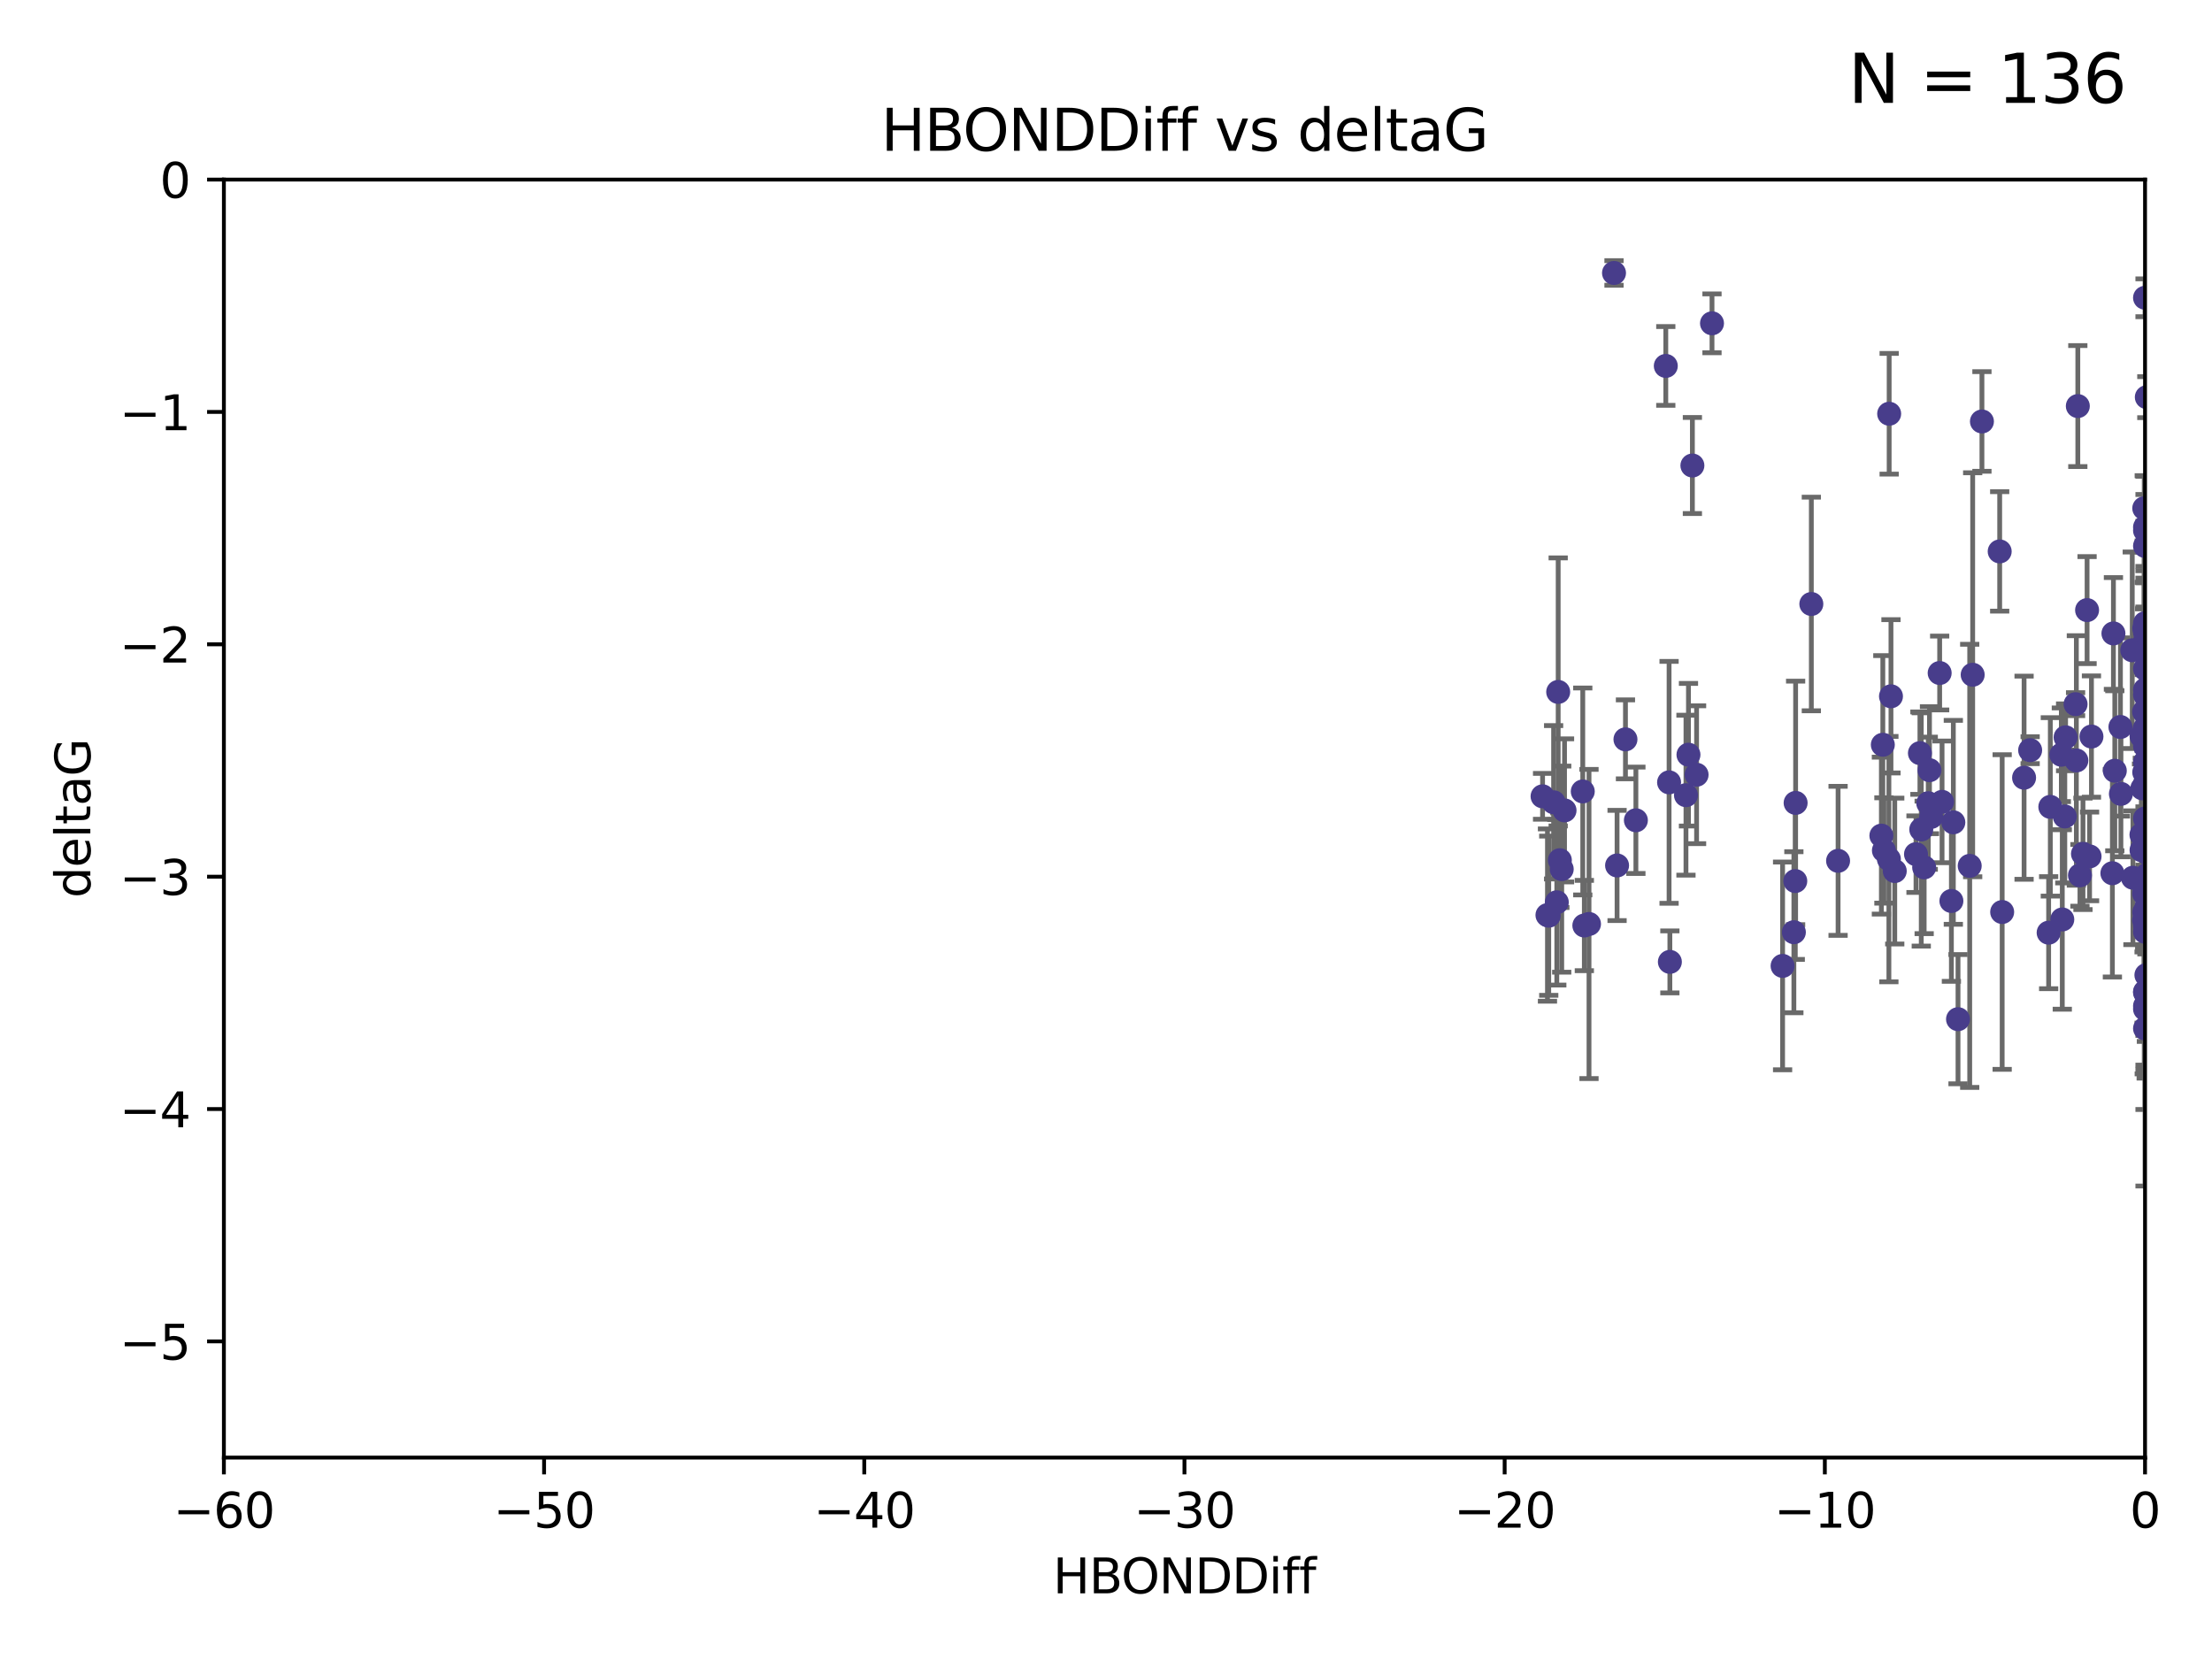 <?xml version="1.0" encoding="utf-8" standalone="no"?>
<!DOCTYPE svg PUBLIC "-//W3C//DTD SVG 1.1//EN"
  "http://www.w3.org/Graphics/SVG/1.1/DTD/svg11.dtd">
<svg xmlns:xlink="http://www.w3.org/1999/xlink" width="460.8pt" height="345.6pt" viewBox="0 0 460.8 345.6" xmlns="http://www.w3.org/2000/svg" version="1.1">
 <defs>
  <style type="text/css">*{stroke-linejoin: round; stroke-linecap: butt}</style>
 </defs>
 <g id="figure_1">
  <g id="patch_1">
   <path d="M 0 345.6 
L 460.8 345.6 
L 460.8 0 
L 0 0 
z
" style="fill: #ffffff"/>
  </g>
  <g id="axes_1">
   <g id="patch_2">
    <path d="M 46.64 303.64 
L 446.85 303.64 
L 446.85 37.411 
L 46.64 37.411 
z
" style="fill: #ffffff"/>
   </g>
   <g id="PathCollection_1">
    <defs>
     <path id="ma2e8c0b5dc" d="M 0 1.118 
C 0.297 1.118 0.581 1 0.791 0.791 
C 1 0.581 1.118 0.297 1.118 0 
C 1.118 -0.297 1 -0.581 0.791 -0.791 
C 0.581 -1 0.297 -1.118 0 -1.118 
C -0.297 -1.118 -0.581 -1 -0.791 -0.791 
C -1 -0.581 -1.118 -0.297 -1.118 0 
C -1.118 0.297 -1 0.581 -0.791 0.791 
C -0.581 1 -0.297 1.118 0 1.118 
z
" style="stroke: #483d8b"/>
    </defs>
    <g clip-path="url(#p9671403e6d)">
     <use xlink:href="#ma2e8c0b5dc" x="336.227" y="56.863" style="fill: #483d8b; stroke: #483d8b"/>
     <use xlink:href="#ma2e8c0b5dc" x="347.016" y="76.229" style="fill: #483d8b; stroke: #483d8b"/>
     <use xlink:href="#ma2e8c0b5dc" x="324.948" y="179.197" style="fill: #483d8b; stroke: #483d8b"/>
     <use xlink:href="#ma2e8c0b5dc" x="401.69" y="167.328" style="fill: #483d8b; stroke: #483d8b"/>
     <use xlink:href="#ma2e8c0b5dc" x="347.7" y="162.979" style="fill: #483d8b; stroke: #483d8b"/>
     <use xlink:href="#ma2e8c0b5dc" x="321.345" y="165.889" style="fill: #483d8b; stroke: #483d8b"/>
     <use xlink:href="#ma2e8c0b5dc" x="322.633" y="190.757" style="fill: #483d8b; stroke: #483d8b"/>
     <use xlink:href="#ma2e8c0b5dc" x="371.347" y="201.217" style="fill: #483d8b; stroke: #483d8b"/>
     <use xlink:href="#ma2e8c0b5dc" x="393.547" y="86.191" style="fill: #483d8b; stroke: #483d8b"/>
     <use xlink:href="#ma2e8c0b5dc" x="324.31" y="187.961" style="fill: #483d8b; stroke: #483d8b"/>
     <use xlink:href="#ma2e8c0b5dc" x="323.646" y="167.13" style="fill: #483d8b; stroke: #483d8b"/>
     <use xlink:href="#ma2e8c0b5dc" x="329.72" y="164.872" style="fill: #483d8b; stroke: #483d8b"/>
     <use xlink:href="#ma2e8c0b5dc" x="324.599" y="144.141" style="fill: #483d8b; stroke: #483d8b"/>
     <use xlink:href="#ma2e8c0b5dc" x="417.089" y="189.991" style="fill: #483d8b; stroke: #483d8b"/>
     <use xlink:href="#ma2e8c0b5dc" x="446.85" y="133.561" style="fill: #483d8b; stroke: #483d8b"/>
     <use xlink:href="#ma2e8c0b5dc" x="352.556" y="96.976" style="fill: #483d8b; stroke: #483d8b"/>
     <use xlink:href="#ma2e8c0b5dc" x="422.917" y="156.275" style="fill: #483d8b; stroke: #483d8b"/>
     <use xlink:href="#ma2e8c0b5dc" x="432.545" y="158.417" style="fill: #483d8b; stroke: #483d8b"/>
     <use xlink:href="#ma2e8c0b5dc" x="325.922" y="168.821" style="fill: #483d8b; stroke: #483d8b"/>
     <use xlink:href="#ma2e8c0b5dc" x="356.641" y="67.351" style="fill: #483d8b; stroke: #483d8b"/>
     <use xlink:href="#ma2e8c0b5dc" x="446.601" y="184.516" style="fill: #483d8b; stroke: #483d8b"/>
     <use xlink:href="#ma2e8c0b5dc" x="440.552" y="160.561" style="fill: #483d8b; stroke: #483d8b"/>
     <use xlink:href="#ma2e8c0b5dc" x="393.491" y="178.97" style="fill: #483d8b; stroke: #483d8b"/>
     <use xlink:href="#ma2e8c0b5dc" x="446.85" y="163.197" style="fill: #483d8b; stroke: #483d8b"/>
     <use xlink:href="#ma2e8c0b5dc" x="373.99" y="183.538" style="fill: #483d8b; stroke: #483d8b"/>
     <use xlink:href="#ma2e8c0b5dc" x="446.85" y="139.328" style="fill: #483d8b; stroke: #483d8b"/>
     <use xlink:href="#ma2e8c0b5dc" x="399.138" y="177.938" style="fill: #483d8b; stroke: #483d8b"/>
     <use xlink:href="#ma2e8c0b5dc" x="441.822" y="165.377" style="fill: #483d8b; stroke: #483d8b"/>
     <use xlink:href="#ma2e8c0b5dc" x="404.067" y="140.2" style="fill: #483d8b; stroke: #483d8b"/>
     <use xlink:href="#ma2e8c0b5dc" x="338.613" y="154.022" style="fill: #483d8b; stroke: #483d8b"/>
     <use xlink:href="#ma2e8c0b5dc" x="435.296" y="178.405" style="fill: #483d8b; stroke: #483d8b"/>
     <use xlink:href="#ma2e8c0b5dc" x="446.687" y="105.882" style="fill: #483d8b; stroke: #483d8b"/>
     <use xlink:href="#ma2e8c0b5dc" x="468.215" y="168.808" style="fill: #483d8b; stroke: #483d8b"/>
     <use xlink:href="#ma2e8c0b5dc" x="331.019" y="192.482" style="fill: #483d8b; stroke: #483d8b"/>
     <use xlink:href="#ma2e8c0b5dc" x="330.047" y="192.804" style="fill: #483d8b; stroke: #483d8b"/>
     <use xlink:href="#ma2e8c0b5dc" x="446.122" y="153.364" style="fill: #483d8b; stroke: #483d8b"/>
     <use xlink:href="#ma2e8c0b5dc" x="351.218" y="165.651" style="fill: #483d8b; stroke: #483d8b"/>
     <use xlink:href="#ma2e8c0b5dc" x="347.865" y="200.377" style="fill: #483d8b; stroke: #483d8b"/>
     <use xlink:href="#ma2e8c0b5dc" x="421.652" y="162.011" style="fill: #483d8b; stroke: #483d8b"/>
     <use xlink:href="#ma2e8c0b5dc" x="446.85" y="214.253" style="fill: #483d8b; stroke: #483d8b"/>
     <use xlink:href="#ma2e8c0b5dc" x="446.29" y="164.222" style="fill: #483d8b; stroke: #483d8b"/>
     <use xlink:href="#ma2e8c0b5dc" x="446.85" y="155.44" style="fill: #483d8b; stroke: #483d8b"/>
     <use xlink:href="#ma2e8c0b5dc" x="430.136" y="170.087" style="fill: #483d8b; stroke: #483d8b"/>
     <use xlink:href="#ma2e8c0b5dc" x="446.686" y="160.876" style="fill: #483d8b; stroke: #483d8b"/>
     <use xlink:href="#ma2e8c0b5dc" x="433.921" y="177.868" style="fill: #483d8b; stroke: #483d8b"/>
     <use xlink:href="#ma2e8c0b5dc" x="377.334" y="125.822" style="fill: #483d8b; stroke: #483d8b"/>
     <use xlink:href="#ma2e8c0b5dc" x="444.187" y="135.461" style="fill: #483d8b; stroke: #483d8b"/>
     <use xlink:href="#ma2e8c0b5dc" x="412.874" y="87.8" style="fill: #483d8b; stroke: #483d8b"/>
     <use xlink:href="#ma2e8c0b5dc" x="322.365" y="190.626" style="fill: #483d8b; stroke: #483d8b"/>
     <use xlink:href="#ma2e8c0b5dc" x="446.687" y="130.916" style="fill: #483d8b; stroke: #483d8b"/>
     <use xlink:href="#ma2e8c0b5dc" x="382.906" y="179.327" style="fill: #483d8b; stroke: #483d8b"/>
     <use xlink:href="#ma2e8c0b5dc" x="399.955" y="156.894" style="fill: #483d8b; stroke: #483d8b"/>
     <use xlink:href="#ma2e8c0b5dc" x="446.85" y="209.566" style="fill: #483d8b; stroke: #483d8b"/>
     <use xlink:href="#ma2e8c0b5dc" x="340.786" y="170.88" style="fill: #483d8b; stroke: #483d8b"/>
     <use xlink:href="#ma2e8c0b5dc" x="406.511" y="187.689" style="fill: #483d8b; stroke: #483d8b"/>
     <use xlink:href="#ma2e8c0b5dc" x="446.85" y="109.824" style="fill: #483d8b; stroke: #483d8b"/>
     <use xlink:href="#ma2e8c0b5dc" x="393.924" y="145.052" style="fill: #483d8b; stroke: #483d8b"/>
     <use xlink:href="#ma2e8c0b5dc" x="430.303" y="153.596" style="fill: #483d8b; stroke: #483d8b"/>
     <use xlink:href="#ma2e8c0b5dc" x="447.376" y="182.311" style="fill: #483d8b; stroke: #483d8b"/>
     <use xlink:href="#ma2e8c0b5dc" x="464.113" y="148.008" style="fill: #483d8b; stroke: #483d8b"/>
     <use xlink:href="#ma2e8c0b5dc" x="374.061" y="167.261" style="fill: #483d8b; stroke: #483d8b"/>
     <use xlink:href="#ma2e8c0b5dc" x="447.375" y="177.755" style="fill: #483d8b; stroke: #483d8b"/>
     <use xlink:href="#ma2e8c0b5dc" x="446.104" y="173.888" style="fill: #483d8b; stroke: #483d8b"/>
     <use xlink:href="#ma2e8c0b5dc" x="427.12" y="168.087" style="fill: #483d8b; stroke: #483d8b"/>
     <use xlink:href="#ma2e8c0b5dc" x="402.293" y="170.182" style="fill: #483d8b; stroke: #483d8b"/>
     <use xlink:href="#ma2e8c0b5dc" x="458.075" y="171.936" style="fill: #483d8b; stroke: #483d8b"/>
     <use xlink:href="#ma2e8c0b5dc" x="446.687" y="190.028" style="fill: #483d8b; stroke: #483d8b"/>
     <use xlink:href="#ma2e8c0b5dc" x="457.547" y="57.069" style="fill: #483d8b; stroke: #483d8b"/>
     <use xlink:href="#ma2e8c0b5dc" x="446.85" y="143.69" style="fill: #483d8b; stroke: #483d8b"/>
     <use xlink:href="#ma2e8c0b5dc" x="391.927" y="174.077" style="fill: #483d8b; stroke: #483d8b"/>
     <use xlink:href="#ma2e8c0b5dc" x="434.777" y="127.095" style="fill: #483d8b; stroke: #483d8b"/>
     <use xlink:href="#ma2e8c0b5dc" x="447.242" y="182.249" style="fill: #483d8b; stroke: #483d8b"/>
     <use xlink:href="#ma2e8c0b5dc" x="446.85" y="206.591" style="fill: #483d8b; stroke: #483d8b"/>
     <use xlink:href="#ma2e8c0b5dc" x="392.226" y="155.148" style="fill: #483d8b; stroke: #483d8b"/>
     <use xlink:href="#ma2e8c0b5dc" x="446.768" y="151.805" style="fill: #483d8b; stroke: #483d8b"/>
     <use xlink:href="#ma2e8c0b5dc" x="429.414" y="157.228" style="fill: #483d8b; stroke: #483d8b"/>
     <use xlink:href="#ma2e8c0b5dc" x="453.242" y="202.891" style="fill: #483d8b; stroke: #483d8b"/>
     <use xlink:href="#ma2e8c0b5dc" x="401.948" y="160.444" style="fill: #483d8b; stroke: #483d8b"/>
     <use xlink:href="#ma2e8c0b5dc" x="353.429" y="161.393" style="fill: #483d8b; stroke: #483d8b"/>
     <use xlink:href="#ma2e8c0b5dc" x="441.724" y="151.444" style="fill: #483d8b; stroke: #483d8b"/>
     <use xlink:href="#ma2e8c0b5dc" x="446.85" y="170.509" style="fill: #483d8b; stroke: #483d8b"/>
     <use xlink:href="#ma2e8c0b5dc" x="446.85" y="113.737" style="fill: #483d8b; stroke: #483d8b"/>
     <use xlink:href="#ma2e8c0b5dc" x="394.712" y="181.458" style="fill: #483d8b; stroke: #483d8b"/>
     <use xlink:href="#ma2e8c0b5dc" x="426.769" y="194.294" style="fill: #483d8b; stroke: #483d8b"/>
     <use xlink:href="#ma2e8c0b5dc" x="452.572" y="137.926" style="fill: #483d8b; stroke: #483d8b"/>
     <use xlink:href="#ma2e8c0b5dc" x="433.292" y="182.348" style="fill: #483d8b; stroke: #483d8b"/>
     <use xlink:href="#ma2e8c0b5dc" x="447.094" y="207.126" style="fill: #483d8b; stroke: #483d8b"/>
     <use xlink:href="#ma2e8c0b5dc" x="462.806" y="191.258" style="fill: #483d8b; stroke: #483d8b"/>
     <use xlink:href="#ma2e8c0b5dc" x="446.654" y="176.654" style="fill: #483d8b; stroke: #483d8b"/>
     <use xlink:href="#ma2e8c0b5dc" x="446.85" y="174.372" style="fill: #483d8b; stroke: #483d8b"/>
     <use xlink:href="#ma2e8c0b5dc" x="406.915" y="171.306" style="fill: #483d8b; stroke: #483d8b"/>
     <use xlink:href="#ma2e8c0b5dc" x="440.049" y="181.91" style="fill: #483d8b; stroke: #483d8b"/>
     <use xlink:href="#ma2e8c0b5dc" x="446.85" y="131.752" style="fill: #483d8b; stroke: #483d8b"/>
     <use xlink:href="#ma2e8c0b5dc" x="392.454" y="177.167" style="fill: #483d8b; stroke: #483d8b"/>
     <use xlink:href="#ma2e8c0b5dc" x="446.121" y="177.113" style="fill: #483d8b; stroke: #483d8b"/>
     <use xlink:href="#ma2e8c0b5dc" x="446.654" y="148.273" style="fill: #483d8b; stroke: #483d8b"/>
     <use xlink:href="#ma2e8c0b5dc" x="446.85" y="192.887" style="fill: #483d8b; stroke: #483d8b"/>
     <use xlink:href="#ma2e8c0b5dc" x="447.207" y="188.743" style="fill: #483d8b; stroke: #483d8b"/>
     <use xlink:href="#ma2e8c0b5dc" x="410.945" y="140.563" style="fill: #483d8b; stroke: #483d8b"/>
     <use xlink:href="#ma2e8c0b5dc" x="351.739" y="157.219" style="fill: #483d8b; stroke: #483d8b"/>
     <use xlink:href="#ma2e8c0b5dc" x="446.85" y="110.505" style="fill: #483d8b; stroke: #483d8b"/>
     <use xlink:href="#ma2e8c0b5dc" x="432.38" y="146.692" style="fill: #483d8b; stroke: #483d8b"/>
     <use xlink:href="#ma2e8c0b5dc" x="440.267" y="131.955" style="fill: #483d8b; stroke: #483d8b"/>
     <use xlink:href="#ma2e8c0b5dc" x="444.333" y="182.846" style="fill: #483d8b; stroke: #483d8b"/>
     <use xlink:href="#ma2e8c0b5dc" x="447.135" y="203.117" style="fill: #483d8b; stroke: #483d8b"/>
     <use xlink:href="#ma2e8c0b5dc" x="400.234" y="172.793" style="fill: #483d8b; stroke: #483d8b"/>
     <use xlink:href="#ma2e8c0b5dc" x="435.688" y="153.437" style="fill: #483d8b; stroke: #483d8b"/>
     <use xlink:href="#ma2e8c0b5dc" x="429.612" y="191.54" style="fill: #483d8b; stroke: #483d8b"/>
     <use xlink:href="#ma2e8c0b5dc" x="432.849" y="84.593" style="fill: #483d8b; stroke: #483d8b"/>
     <use xlink:href="#ma2e8c0b5dc" x="404.566" y="167.041" style="fill: #483d8b; stroke: #483d8b"/>
     <use xlink:href="#ma2e8c0b5dc" x="407.891" y="212.313" style="fill: #483d8b; stroke: #483d8b"/>
     <use xlink:href="#ma2e8c0b5dc" x="447.374" y="176.312" style="fill: #483d8b; stroke: #483d8b"/>
     <use xlink:href="#ma2e8c0b5dc" x="469.79" y="176.74" style="fill: #483d8b; stroke: #483d8b"/>
     <use xlink:href="#ma2e8c0b5dc" x="410.326" y="180.375" style="fill: #483d8b; stroke: #483d8b"/>
     <use xlink:href="#ma2e8c0b5dc" x="446.85" y="62.03" style="fill: #483d8b; stroke: #483d8b"/>
     <use xlink:href="#ma2e8c0b5dc" x="373.697" y="194.199" style="fill: #483d8b; stroke: #483d8b"/>
     <use xlink:href="#ma2e8c0b5dc" x="446.85" y="194.111" style="fill: #483d8b; stroke: #483d8b"/>
     <use xlink:href="#ma2e8c0b5dc" x="447.221" y="82.735" style="fill: #483d8b; stroke: #483d8b"/>
     <use xlink:href="#ma2e8c0b5dc" x="462.061" y="235.332" style="fill: #483d8b; stroke: #483d8b"/>
     <use xlink:href="#ma2e8c0b5dc" x="446.85" y="144.744" style="fill: #483d8b; stroke: #483d8b"/>
     <use xlink:href="#ma2e8c0b5dc" x="336.866" y="180.291" style="fill: #483d8b; stroke: #483d8b"/>
     <use xlink:href="#ma2e8c0b5dc" x="446.85" y="158.749" style="fill: #483d8b; stroke: #483d8b"/>
     <use xlink:href="#ma2e8c0b5dc" x="446.85" y="176.675" style="fill: #483d8b; stroke: #483d8b"/>
     <use xlink:href="#ma2e8c0b5dc" x="325.336" y="181.057" style="fill: #483d8b; stroke: #483d8b"/>
     <use xlink:href="#ma2e8c0b5dc" x="468.415" y="183.66" style="fill: #483d8b; stroke: #483d8b"/>
     <use xlink:href="#ma2e8c0b5dc" x="416.571" y="114.87" style="fill: #483d8b; stroke: #483d8b"/>
     <use xlink:href="#ma2e8c0b5dc" x="447.113" y="173.955" style="fill: #483d8b; stroke: #483d8b"/>
     <use xlink:href="#ma2e8c0b5dc" x="446.85" y="173.218" style="fill: #483d8b; stroke: #483d8b"/>
     <use xlink:href="#ma2e8c0b5dc" x="446.85" y="129.818" style="fill: #483d8b; stroke: #483d8b"/>
     <use xlink:href="#ma2e8c0b5dc" x="446.85" y="206.751" style="fill: #483d8b; stroke: #483d8b"/>
     <use xlink:href="#ma2e8c0b5dc" x="446.85" y="210.194" style="fill: #483d8b; stroke: #483d8b"/>
     <use xlink:href="#ma2e8c0b5dc" x="446.653" y="186.131" style="fill: #483d8b; stroke: #483d8b"/>
     <use xlink:href="#ma2e8c0b5dc" x="447.298" y="171.482" style="fill: #483d8b; stroke: #483d8b"/>
     <use xlink:href="#ma2e8c0b5dc" x="446.85" y="136.079" style="fill: #483d8b; stroke: #483d8b"/>
     <use xlink:href="#ma2e8c0b5dc" x="446.654" y="191.706" style="fill: #483d8b; stroke: #483d8b"/>
     <use xlink:href="#ma2e8c0b5dc" x="400.839" y="180.693" style="fill: #483d8b; stroke: #483d8b"/>
    </g>
   </g>
   <g id="matplotlib.axis_1">
    <g id="xtick_1">
     <g id="line2d_1">
      <defs>
       <path id="md5507be6fc" d="M 0 0 
L 0 3.5 
" style="stroke: #000000; stroke-width: 0.8"/>
      </defs>
      <g>
       <use xlink:href="#md5507be6fc" x="46.64" y="303.64" style="stroke: #000000; stroke-width: 0.8"/>
      </g>
     </g>
     <g id="text_1">
      <!-- −60 -->
      <g transform="translate(36.088 318.238)scale(0.1 -0.1)">
       <defs>
        <path id="DejaVuSans-2212" d="M 678 2272 
L 4684 2272 
L 4684 1741 
L 678 1741 
L 678 2272 
z
" transform="scale(0.016)"/>
        <path id="DejaVuSans-36" d="M 2113 2584 
Q 1688 2584 1439 2293 
Q 1191 2003 1191 1497 
Q 1191 994 1439 701 
Q 1688 409 2113 409 
Q 2538 409 2786 701 
Q 3034 994 3034 1497 
Q 3034 2003 2786 2293 
Q 2538 2584 2113 2584 
z
M 3366 4563 
L 3366 3988 
Q 3128 4100 2886 4159 
Q 2644 4219 2406 4219 
Q 1781 4219 1451 3797 
Q 1122 3375 1075 2522 
Q 1259 2794 1537 2939 
Q 1816 3084 2150 3084 
Q 2853 3084 3261 2657 
Q 3669 2231 3669 1497 
Q 3669 778 3244 343 
Q 2819 -91 2113 -91 
Q 1303 -91 875 529 
Q 447 1150 447 2328 
Q 447 3434 972 4092 
Q 1497 4750 2381 4750 
Q 2619 4750 2861 4703 
Q 3103 4656 3366 4563 
z
" transform="scale(0.016)"/>
        <path id="DejaVuSans-30" d="M 2034 4250 
Q 1547 4250 1301 3770 
Q 1056 3291 1056 2328 
Q 1056 1369 1301 889 
Q 1547 409 2034 409 
Q 2525 409 2770 889 
Q 3016 1369 3016 2328 
Q 3016 3291 2770 3770 
Q 2525 4250 2034 4250 
z
M 2034 4750 
Q 2819 4750 3233 4129 
Q 3647 3509 3647 2328 
Q 3647 1150 3233 529 
Q 2819 -91 2034 -91 
Q 1250 -91 836 529 
Q 422 1150 422 2328 
Q 422 3509 836 4129 
Q 1250 4750 2034 4750 
z
" transform="scale(0.016)"/>
       </defs>
       <use xlink:href="#DejaVuSans-2212"/>
       <use xlink:href="#DejaVuSans-36" x="83.789"/>
       <use xlink:href="#DejaVuSans-30" x="147.412"/>
      </g>
     </g>
    </g>
    <g id="xtick_2">
     <g id="line2d_2">
      <g>
       <use xlink:href="#md5507be6fc" x="113.342" y="303.64" style="stroke: #000000; stroke-width: 0.8"/>
      </g>
     </g>
     <g id="text_2">
      <!-- −50 -->
      <g transform="translate(102.789 318.238)scale(0.1 -0.1)">
       <defs>
        <path id="DejaVuSans-35" d="M 691 4666 
L 3169 4666 
L 3169 4134 
L 1269 4134 
L 1269 2991 
Q 1406 3038 1543 3061 
Q 1681 3084 1819 3084 
Q 2600 3084 3056 2656 
Q 3513 2228 3513 1497 
Q 3513 744 3044 326 
Q 2575 -91 1722 -91 
Q 1428 -91 1123 -41 
Q 819 9 494 109 
L 494 744 
Q 775 591 1075 516 
Q 1375 441 1709 441 
Q 2250 441 2565 725 
Q 2881 1009 2881 1497 
Q 2881 1984 2565 2268 
Q 2250 2553 1709 2553 
Q 1456 2553 1204 2497 
Q 953 2441 691 2322 
L 691 4666 
z
" transform="scale(0.016)"/>
       </defs>
       <use xlink:href="#DejaVuSans-2212"/>
       <use xlink:href="#DejaVuSans-35" x="83.789"/>
       <use xlink:href="#DejaVuSans-30" x="147.412"/>
      </g>
     </g>
    </g>
    <g id="xtick_3">
     <g id="line2d_3">
      <g>
       <use xlink:href="#md5507be6fc" x="180.043" y="303.64" style="stroke: #000000; stroke-width: 0.8"/>
      </g>
     </g>
     <g id="text_3">
      <!-- −40 -->
      <g transform="translate(169.491 318.238)scale(0.1 -0.1)">
       <defs>
        <path id="DejaVuSans-34" d="M 2419 4116 
L 825 1625 
L 2419 1625 
L 2419 4116 
z
M 2253 4666 
L 3047 4666 
L 3047 1625 
L 3713 1625 
L 3713 1100 
L 3047 1100 
L 3047 0 
L 2419 0 
L 2419 1100 
L 313 1100 
L 313 1709 
L 2253 4666 
z
" transform="scale(0.016)"/>
       </defs>
       <use xlink:href="#DejaVuSans-2212"/>
       <use xlink:href="#DejaVuSans-34" x="83.789"/>
       <use xlink:href="#DejaVuSans-30" x="147.412"/>
      </g>
     </g>
    </g>
    <g id="xtick_4">
     <g id="line2d_4">
      <g>
       <use xlink:href="#md5507be6fc" x="246.745" y="303.64" style="stroke: #000000; stroke-width: 0.8"/>
      </g>
     </g>
     <g id="text_4">
      <!-- −30 -->
      <g transform="translate(236.193 318.238)scale(0.1 -0.1)">
       <defs>
        <path id="DejaVuSans-33" d="M 2597 2516 
Q 3050 2419 3304 2112 
Q 3559 1806 3559 1356 
Q 3559 666 3084 287 
Q 2609 -91 1734 -91 
Q 1441 -91 1130 -33 
Q 819 25 488 141 
L 488 750 
Q 750 597 1062 519 
Q 1375 441 1716 441 
Q 2309 441 2620 675 
Q 2931 909 2931 1356 
Q 2931 1769 2642 2001 
Q 2353 2234 1838 2234 
L 1294 2234 
L 1294 2753 
L 1863 2753 
Q 2328 2753 2575 2939 
Q 2822 3125 2822 3475 
Q 2822 3834 2567 4026 
Q 2313 4219 1838 4219 
Q 1578 4219 1281 4162 
Q 984 4106 628 3988 
L 628 4550 
Q 988 4650 1302 4700 
Q 1616 4750 1894 4750 
Q 2613 4750 3031 4423 
Q 3450 4097 3450 3541 
Q 3450 3153 3228 2886 
Q 3006 2619 2597 2516 
z
" transform="scale(0.016)"/>
       </defs>
       <use xlink:href="#DejaVuSans-2212"/>
       <use xlink:href="#DejaVuSans-33" x="83.789"/>
       <use xlink:href="#DejaVuSans-30" x="147.412"/>
      </g>
     </g>
    </g>
    <g id="xtick_5">
     <g id="line2d_5">
      <g>
       <use xlink:href="#md5507be6fc" x="313.447" y="303.64" style="stroke: #000000; stroke-width: 0.8"/>
      </g>
     </g>
     <g id="text_5">
      <!-- −20 -->
      <g transform="translate(302.894 318.238)scale(0.1 -0.1)">
       <defs>
        <path id="DejaVuSans-32" d="M 1228 531 
L 3431 531 
L 3431 0 
L 469 0 
L 469 531 
Q 828 903 1448 1529 
Q 2069 2156 2228 2338 
Q 2531 2678 2651 2914 
Q 2772 3150 2772 3378 
Q 2772 3750 2511 3984 
Q 2250 4219 1831 4219 
Q 1534 4219 1204 4116 
Q 875 4013 500 3803 
L 500 4441 
Q 881 4594 1212 4672 
Q 1544 4750 1819 4750 
Q 2544 4750 2975 4387 
Q 3406 4025 3406 3419 
Q 3406 3131 3298 2873 
Q 3191 2616 2906 2266 
Q 2828 2175 2409 1742 
Q 1991 1309 1228 531 
z
" transform="scale(0.016)"/>
       </defs>
       <use xlink:href="#DejaVuSans-2212"/>
       <use xlink:href="#DejaVuSans-32" x="83.789"/>
       <use xlink:href="#DejaVuSans-30" x="147.412"/>
      </g>
     </g>
    </g>
    <g id="xtick_6">
     <g id="line2d_6">
      <g>
       <use xlink:href="#md5507be6fc" x="380.148" y="303.64" style="stroke: #000000; stroke-width: 0.8"/>
      </g>
     </g>
     <g id="text_6">
      <!-- −10 -->
      <g transform="translate(369.596 318.238)scale(0.1 -0.1)">
       <defs>
        <path id="DejaVuSans-31" d="M 794 531 
L 1825 531 
L 1825 4091 
L 703 3866 
L 703 4441 
L 1819 4666 
L 2450 4666 
L 2450 531 
L 3481 531 
L 3481 0 
L 794 0 
L 794 531 
z
" transform="scale(0.016)"/>
       </defs>
       <use xlink:href="#DejaVuSans-2212"/>
       <use xlink:href="#DejaVuSans-31" x="83.789"/>
       <use xlink:href="#DejaVuSans-30" x="147.412"/>
      </g>
     </g>
    </g>
    <g id="xtick_7">
     <g id="line2d_7">
      <g>
       <use xlink:href="#md5507be6fc" x="446.85" y="303.64" style="stroke: #000000; stroke-width: 0.8"/>
      </g>
     </g>
     <g id="text_7">
      <!-- 0 -->
      <g transform="translate(443.669 318.238)scale(0.1 -0.1)">
       <use xlink:href="#DejaVuSans-30"/>
      </g>
     </g>
    </g>
    <g id="text_8">
     <!-- HBONDDiff -->
     <g transform="translate(219.356 331.917)scale(0.1 -0.1)">
      <defs>
       <path id="DejaVuSans-48" d="M 628 4666 
L 1259 4666 
L 1259 2753 
L 3553 2753 
L 3553 4666 
L 4184 4666 
L 4184 0 
L 3553 0 
L 3553 2222 
L 1259 2222 
L 1259 0 
L 628 0 
L 628 4666 
z
" transform="scale(0.016)"/>
       <path id="DejaVuSans-42" d="M 1259 2228 
L 1259 519 
L 2272 519 
Q 2781 519 3026 730 
Q 3272 941 3272 1375 
Q 3272 1813 3026 2020 
Q 2781 2228 2272 2228 
L 1259 2228 
z
M 1259 4147 
L 1259 2741 
L 2194 2741 
Q 2656 2741 2882 2914 
Q 3109 3088 3109 3444 
Q 3109 3797 2882 3972 
Q 2656 4147 2194 4147 
L 1259 4147 
z
M 628 4666 
L 2241 4666 
Q 2963 4666 3353 4366 
Q 3744 4066 3744 3513 
Q 3744 3084 3544 2831 
Q 3344 2578 2956 2516 
Q 3422 2416 3680 2098 
Q 3938 1781 3938 1306 
Q 3938 681 3513 340 
Q 3088 0 2303 0 
L 628 0 
L 628 4666 
z
" transform="scale(0.016)"/>
       <path id="DejaVuSans-4f" d="M 2522 4238 
Q 1834 4238 1429 3725 
Q 1025 3213 1025 2328 
Q 1025 1447 1429 934 
Q 1834 422 2522 422 
Q 3209 422 3611 934 
Q 4013 1447 4013 2328 
Q 4013 3213 3611 3725 
Q 3209 4238 2522 4238 
z
M 2522 4750 
Q 3503 4750 4090 4092 
Q 4678 3434 4678 2328 
Q 4678 1225 4090 567 
Q 3503 -91 2522 -91 
Q 1538 -91 948 565 
Q 359 1222 359 2328 
Q 359 3434 948 4092 
Q 1538 4750 2522 4750 
z
" transform="scale(0.016)"/>
       <path id="DejaVuSans-4e" d="M 628 4666 
L 1478 4666 
L 3547 763 
L 3547 4666 
L 4159 4666 
L 4159 0 
L 3309 0 
L 1241 3903 
L 1241 0 
L 628 0 
L 628 4666 
z
" transform="scale(0.016)"/>
       <path id="DejaVuSans-44" d="M 1259 4147 
L 1259 519 
L 2022 519 
Q 2988 519 3436 956 
Q 3884 1394 3884 2338 
Q 3884 3275 3436 3711 
Q 2988 4147 2022 4147 
L 1259 4147 
z
M 628 4666 
L 1925 4666 
Q 3281 4666 3915 4102 
Q 4550 3538 4550 2338 
Q 4550 1131 3912 565 
Q 3275 0 1925 0 
L 628 0 
L 628 4666 
z
" transform="scale(0.016)"/>
       <path id="DejaVuSans-69" d="M 603 3500 
L 1178 3500 
L 1178 0 
L 603 0 
L 603 3500 
z
M 603 4863 
L 1178 4863 
L 1178 4134 
L 603 4134 
L 603 4863 
z
" transform="scale(0.016)"/>
       <path id="DejaVuSans-66" d="M 2375 4863 
L 2375 4384 
L 1825 4384 
Q 1516 4384 1395 4259 
Q 1275 4134 1275 3809 
L 1275 3500 
L 2222 3500 
L 2222 3053 
L 1275 3053 
L 1275 0 
L 697 0 
L 697 3053 
L 147 3053 
L 147 3500 
L 697 3500 
L 697 3744 
Q 697 4328 969 4595 
Q 1241 4863 1831 4863 
L 2375 4863 
z
" transform="scale(0.016)"/>
      </defs>
      <use xlink:href="#DejaVuSans-48"/>
      <use xlink:href="#DejaVuSans-42" x="75.195"/>
      <use xlink:href="#DejaVuSans-4f" x="142.049"/>
      <use xlink:href="#DejaVuSans-4e" x="220.76"/>
      <use xlink:href="#DejaVuSans-44" x="295.564"/>
      <use xlink:href="#DejaVuSans-44" x="372.566"/>
      <use xlink:href="#DejaVuSans-69" x="449.568"/>
      <use xlink:href="#DejaVuSans-66" x="477.352"/>
      <use xlink:href="#DejaVuSans-66" x="512.557"/>
     </g>
    </g>
   </g>
   <g id="matplotlib.axis_2">
    <g id="ytick_1">
     <g id="line2d_8">
      <defs>
       <path id="m4241fad3b8" d="M 0 0 
L -3.5 0 
" style="stroke: #000000; stroke-width: 0.8"/>
      </defs>
      <g>
       <use xlink:href="#m4241fad3b8" x="46.64" y="279.437" style="stroke: #000000; stroke-width: 0.8"/>
      </g>
     </g>
     <g id="text_9">
      <!-- −5 -->
      <g transform="translate(24.898 283.237)scale(0.1 -0.1)">
       <use xlink:href="#DejaVuSans-2212"/>
       <use xlink:href="#DejaVuSans-35" x="83.789"/>
      </g>
     </g>
    </g>
    <g id="ytick_2">
     <g id="line2d_9">
      <g>
       <use xlink:href="#m4241fad3b8" x="46.64" y="231.032" style="stroke: #000000; stroke-width: 0.8"/>
      </g>
     </g>
     <g id="text_10">
      <!-- −4 -->
      <g transform="translate(24.898 234.831)scale(0.1 -0.1)">
       <use xlink:href="#DejaVuSans-2212"/>
       <use xlink:href="#DejaVuSans-34" x="83.789"/>
      </g>
     </g>
    </g>
    <g id="ytick_3">
     <g id="line2d_10">
      <g>
       <use xlink:href="#m4241fad3b8" x="46.64" y="182.627" style="stroke: #000000; stroke-width: 0.8"/>
      </g>
     </g>
     <g id="text_11">
      <!-- −3 -->
      <g transform="translate(24.898 186.426)scale(0.1 -0.1)">
       <use xlink:href="#DejaVuSans-2212"/>
       <use xlink:href="#DejaVuSans-33" x="83.789"/>
      </g>
     </g>
    </g>
    <g id="ytick_4">
     <g id="line2d_11">
      <g>
       <use xlink:href="#m4241fad3b8" x="46.64" y="134.222" style="stroke: #000000; stroke-width: 0.8"/>
      </g>
     </g>
     <g id="text_12">
      <!-- −2 -->
      <g transform="translate(24.898 138.021)scale(0.1 -0.1)">
       <use xlink:href="#DejaVuSans-2212"/>
       <use xlink:href="#DejaVuSans-32" x="83.789"/>
      </g>
     </g>
    </g>
    <g id="ytick_5">
     <g id="line2d_12">
      <g>
       <use xlink:href="#m4241fad3b8" x="46.64" y="85.816" style="stroke: #000000; stroke-width: 0.8"/>
      </g>
     </g>
     <g id="text_13">
      <!-- −1 -->
      <g transform="translate(24.898 89.616)scale(0.1 -0.1)">
       <use xlink:href="#DejaVuSans-2212"/>
       <use xlink:href="#DejaVuSans-31" x="83.789"/>
      </g>
     </g>
    </g>
    <g id="ytick_6">
     <g id="line2d_13">
      <g>
       <use xlink:href="#m4241fad3b8" x="46.64" y="37.411" style="stroke: #000000; stroke-width: 0.8"/>
      </g>
     </g>
     <g id="text_14">
      <!-- 0 -->
      <g transform="translate(33.278 41.21)scale(0.1 -0.1)">
       <use xlink:href="#DejaVuSans-30"/>
      </g>
     </g>
    </g>
    <g id="text_15">
     <!-- deltaG -->
     <g transform="translate(18.818 187.064)rotate(-90)scale(0.1 -0.1)">
      <defs>
       <path id="DejaVuSans-64" d="M 2906 2969 
L 2906 4863 
L 3481 4863 
L 3481 0 
L 2906 0 
L 2906 525 
Q 2725 213 2448 61 
Q 2172 -91 1784 -91 
Q 1150 -91 751 415 
Q 353 922 353 1747 
Q 353 2572 751 3078 
Q 1150 3584 1784 3584 
Q 2172 3584 2448 3432 
Q 2725 3281 2906 2969 
z
M 947 1747 
Q 947 1113 1208 752 
Q 1469 391 1925 391 
Q 2381 391 2643 752 
Q 2906 1113 2906 1747 
Q 2906 2381 2643 2742 
Q 2381 3103 1925 3103 
Q 1469 3103 1208 2742 
Q 947 2381 947 1747 
z
" transform="scale(0.016)"/>
       <path id="DejaVuSans-65" d="M 3597 1894 
L 3597 1613 
L 953 1613 
Q 991 1019 1311 708 
Q 1631 397 2203 397 
Q 2534 397 2845 478 
Q 3156 559 3463 722 
L 3463 178 
Q 3153 47 2828 -22 
Q 2503 -91 2169 -91 
Q 1331 -91 842 396 
Q 353 884 353 1716 
Q 353 2575 817 3079 
Q 1281 3584 2069 3584 
Q 2775 3584 3186 3129 
Q 3597 2675 3597 1894 
z
M 3022 2063 
Q 3016 2534 2758 2815 
Q 2500 3097 2075 3097 
Q 1594 3097 1305 2825 
Q 1016 2553 972 2059 
L 3022 2063 
z
" transform="scale(0.016)"/>
       <path id="DejaVuSans-6c" d="M 603 4863 
L 1178 4863 
L 1178 0 
L 603 0 
L 603 4863 
z
" transform="scale(0.016)"/>
       <path id="DejaVuSans-74" d="M 1172 4494 
L 1172 3500 
L 2356 3500 
L 2356 3053 
L 1172 3053 
L 1172 1153 
Q 1172 725 1289 603 
Q 1406 481 1766 481 
L 2356 481 
L 2356 0 
L 1766 0 
Q 1100 0 847 248 
Q 594 497 594 1153 
L 594 3053 
L 172 3053 
L 172 3500 
L 594 3500 
L 594 4494 
L 1172 4494 
z
" transform="scale(0.016)"/>
       <path id="DejaVuSans-61" d="M 2194 1759 
Q 1497 1759 1228 1600 
Q 959 1441 959 1056 
Q 959 750 1161 570 
Q 1363 391 1709 391 
Q 2188 391 2477 730 
Q 2766 1069 2766 1631 
L 2766 1759 
L 2194 1759 
z
M 3341 1997 
L 3341 0 
L 2766 0 
L 2766 531 
Q 2569 213 2275 61 
Q 1981 -91 1556 -91 
Q 1019 -91 701 211 
Q 384 513 384 1019 
Q 384 1609 779 1909 
Q 1175 2209 1959 2209 
L 2766 2209 
L 2766 2266 
Q 2766 2663 2505 2880 
Q 2244 3097 1772 3097 
Q 1472 3097 1187 3025 
Q 903 2953 641 2809 
L 641 3341 
Q 956 3463 1253 3523 
Q 1550 3584 1831 3584 
Q 2591 3584 2966 3190 
Q 3341 2797 3341 1997 
z
" transform="scale(0.016)"/>
       <path id="DejaVuSans-47" d="M 3809 666 
L 3809 1919 
L 2778 1919 
L 2778 2438 
L 4434 2438 
L 4434 434 
Q 4069 175 3628 42 
Q 3188 -91 2688 -91 
Q 1594 -91 976 548 
Q 359 1188 359 2328 
Q 359 3472 976 4111 
Q 1594 4750 2688 4750 
Q 3144 4750 3555 4637 
Q 3966 4525 4313 4306 
L 4313 3634 
Q 3963 3931 3569 4081 
Q 3175 4231 2741 4231 
Q 1884 4231 1454 3753 
Q 1025 3275 1025 2328 
Q 1025 1384 1454 906 
Q 1884 428 2741 428 
Q 3075 428 3337 486 
Q 3600 544 3809 666 
z
" transform="scale(0.016)"/>
      </defs>
      <use xlink:href="#DejaVuSans-64"/>
      <use xlink:href="#DejaVuSans-65" x="63.477"/>
      <use xlink:href="#DejaVuSans-6c" x="125"/>
      <use xlink:href="#DejaVuSans-74" x="152.783"/>
      <use xlink:href="#DejaVuSans-61" x="191.992"/>
      <use xlink:href="#DejaVuSans-47" x="253.271"/>
     </g>
    </g>
   </g>
   <g id="LineCollection_1">
    <path d="M 336.227 59.425 
L 336.227 54.301 
" clip-path="url(#p9671403e6d)" style="fill: none; stroke: #696969"/>
    <path d="M 347.016 84.434 
L 347.016 68.025 
" clip-path="url(#p9671403e6d)" style="fill: none; stroke: #696969"/>
    <path d="M 324.948 189.054 
L 324.948 169.341 
" clip-path="url(#p9671403e6d)" style="fill: none; stroke: #696969"/>
    <path d="M 401.69 181.097 
L 401.69 153.559 
" clip-path="url(#p9671403e6d)" style="fill: none; stroke: #696969"/>
    <path d="M 347.7 188.176 
L 347.7 137.783 
" clip-path="url(#p9671403e6d)" style="fill: none; stroke: #696969"/>
    <path d="M 321.345 170.664 
L 321.345 161.114 
" clip-path="url(#p9671403e6d)" style="fill: none; stroke: #696969"/>
    <path d="M 322.633 207.339 
L 322.633 174.174 
" clip-path="url(#p9671403e6d)" style="fill: none; stroke: #696969"/>
    <path d="M 371.347 222.856 
L 371.347 179.578 
" clip-path="url(#p9671403e6d)" style="fill: none; stroke: #696969"/>
    <path d="M 393.547 98.762 
L 393.547 73.621 
" clip-path="url(#p9671403e6d)" style="fill: none; stroke: #696969"/>
    <path d="M 324.31 205.2 
L 324.31 170.723 
" clip-path="url(#p9671403e6d)" style="fill: none; stroke: #696969"/>
    <path d="M 323.646 183.104 
L 323.646 151.156 
" clip-path="url(#p9671403e6d)" style="fill: none; stroke: #696969"/>
    <path d="M 329.72 186.425 
L 329.72 143.318 
" clip-path="url(#p9671403e6d)" style="fill: none; stroke: #696969"/>
    <path d="M 324.599 172.062 
L 324.599 116.219 
" clip-path="url(#p9671403e6d)" style="fill: none; stroke: #696969"/>
    <path d="M 417.089 222.761 
L 417.089 157.222 
" clip-path="url(#p9671403e6d)" style="fill: none; stroke: #696969"/>
    <path d="M 446.85 145.8 
L 446.85 121.323 
" clip-path="url(#p9671403e6d)" style="fill: none; stroke: #696969"/>
    <path d="M 352.556 106.98 
L 352.556 86.972 
" clip-path="url(#p9671403e6d)" style="fill: none; stroke: #696969"/>
    <path d="M 422.917 159.08 
L 422.917 153.47 
" clip-path="url(#p9671403e6d)" style="fill: none; stroke: #696969"/>
    <path d="M 432.545 184.408 
L 432.545 132.426 
" clip-path="url(#p9671403e6d)" style="fill: none; stroke: #696969"/>
    <path d="M 325.922 183.727 
L 325.922 153.915 
" clip-path="url(#p9671403e6d)" style="fill: none; stroke: #696969"/>
    <path d="M 356.641 73.481 
L 356.641 61.221 
" clip-path="url(#p9671403e6d)" style="fill: none; stroke: #696969"/>
    <path d="M 446.601 191.143 
L 446.601 177.889 
" clip-path="url(#p9671403e6d)" style="fill: none; stroke: #696969"/>
    <path d="M 440.552 177.231 
L 440.552 143.892 
" clip-path="url(#p9671403e6d)" style="fill: none; stroke: #696969"/>
    <path d="M 393.491 204.528 
L 393.491 153.412 
" clip-path="url(#p9671403e6d)" style="fill: none; stroke: #696969"/>
    <path d="M 446.85 178.382 
L 446.85 148.012 
" clip-path="url(#p9671403e6d)" style="fill: none; stroke: #696969"/>
    <path d="M 373.99 199.865 
L 373.99 167.21 
" clip-path="url(#p9671403e6d)" style="fill: none; stroke: #696969"/>
    <path d="M 446.85 143.09 
L 446.85 135.565 
" clip-path="url(#p9671403e6d)" style="fill: none; stroke: #696969"/>
    <path d="M 399.138 185.911 
L 399.138 169.964 
" clip-path="url(#p9671403e6d)" style="fill: none; stroke: #696969"/>
    <path d="M 441.822 178.485 
L 441.822 152.269 
" clip-path="url(#p9671403e6d)" style="fill: none; stroke: #696969"/>
    <path d="M 404.067 147.893 
L 404.067 132.506 
" clip-path="url(#p9671403e6d)" style="fill: none; stroke: #696969"/>
    <path d="M 338.613 162.246 
L 338.613 145.797 
" clip-path="url(#p9671403e6d)" style="fill: none; stroke: #696969"/>
    <path d="M 435.296 187.64 
L 435.296 169.169 
" clip-path="url(#p9671403e6d)" style="fill: none; stroke: #696969"/>
    <path d="M 446.687 112.676 
L 446.687 99.089 
" clip-path="url(#p9671403e6d)" style="fill: none; stroke: #696969"/>
    <path clip-path="url(#p9671403e6d)" style="fill: none; stroke: #696969"/>
    <path d="M 331.019 224.687 
L 331.019 160.277 
" clip-path="url(#p9671403e6d)" style="fill: none; stroke: #696969"/>
    <path d="M 330.047 202.21 
L 330.047 183.398 
" clip-path="url(#p9671403e6d)" style="fill: none; stroke: #696969"/>
    <path d="M 446.122 176.027 
L 446.122 130.702 
" clip-path="url(#p9671403e6d)" style="fill: none; stroke: #696969"/>
    <path d="M 351.218 182.311 
L 351.218 148.991 
" clip-path="url(#p9671403e6d)" style="fill: none; stroke: #696969"/>
    <path d="M 347.865 206.835 
L 347.865 193.919 
" clip-path="url(#p9671403e6d)" style="fill: none; stroke: #696969"/>
    <path d="M 421.652 183.169 
L 421.652 140.852 
" clip-path="url(#p9671403e6d)" style="fill: none; stroke: #696969"/>
    <path d="M 446.85 231.126 
L 446.85 197.381 
" clip-path="url(#p9671403e6d)" style="fill: none; stroke: #696969"/>
    <path d="M 446.29 170.502 
L 446.29 157.942 
" clip-path="url(#p9671403e6d)" style="fill: none; stroke: #696969"/>
    <path d="M 446.85 158.578 
L 446.85 152.302 
" clip-path="url(#p9671403e6d)" style="fill: none; stroke: #696969"/>
    <path d="M 430.136 183.936 
L 430.136 156.238 
" clip-path="url(#p9671403e6d)" style="fill: none; stroke: #696969"/>
    <path d="M 446.686 189.187 
L 446.686 132.564 
" clip-path="url(#p9671403e6d)" style="fill: none; stroke: #696969"/>
    <path d="M 433.921 189.477 
L 433.921 166.26 
" clip-path="url(#p9671403e6d)" style="fill: none; stroke: #696969"/>
    <path d="M 377.334 148.071 
L 377.334 103.573 
" clip-path="url(#p9671403e6d)" style="fill: none; stroke: #696969"/>
    <path d="M 444.187 155.931 
L 444.187 114.991 
" clip-path="url(#p9671403e6d)" style="fill: none; stroke: #696969"/>
    <path d="M 412.874 98.176 
L 412.874 77.423 
" clip-path="url(#p9671403e6d)" style="fill: none; stroke: #696969"/>
    <path d="M 322.365 208.573 
L 322.365 172.678 
" clip-path="url(#p9671403e6d)" style="fill: none; stroke: #696969"/>
    <path d="M 446.687 140.525 
L 446.687 121.306 
" clip-path="url(#p9671403e6d)" style="fill: none; stroke: #696969"/>
    <path d="M 382.906 194.851 
L 382.906 163.803 
" clip-path="url(#p9671403e6d)" style="fill: none; stroke: #696969"/>
    <path d="M 399.955 165.476 
L 399.955 148.313 
" clip-path="url(#p9671403e6d)" style="fill: none; stroke: #696969"/>
    <path d="M 446.85 221.877 
L 446.85 197.255 
" clip-path="url(#p9671403e6d)" style="fill: none; stroke: #696969"/>
    <path d="M 340.786 181.962 
L 340.786 159.799 
" clip-path="url(#p9671403e6d)" style="fill: none; stroke: #696969"/>
    <path d="M 406.511 204.425 
L 406.511 170.953 
" clip-path="url(#p9671403e6d)" style="fill: none; stroke: #696969"/>
    <path d="M 446.85 120.431 
L 446.85 99.216 
" clip-path="url(#p9671403e6d)" style="fill: none; stroke: #696969"/>
    <path d="M 393.924 161.02 
L 393.924 129.084 
" clip-path="url(#p9671403e6d)" style="fill: none; stroke: #696969"/>
    <path d="M 430.303 160.564 
L 430.303 146.628 
" clip-path="url(#p9671403e6d)" style="fill: none; stroke: #696969"/>
    <path d="M 447.376 190.6 
L 447.376 174.023 
" clip-path="url(#p9671403e6d)" style="fill: none; stroke: #696969"/>
    <path clip-path="url(#p9671403e6d)" style="fill: none; stroke: #696969"/>
    <path d="M 374.061 192.628 
L 374.061 141.894 
" clip-path="url(#p9671403e6d)" style="fill: none; stroke: #696969"/>
    <path d="M 447.375 192.854 
L 447.375 162.656 
" clip-path="url(#p9671403e6d)" style="fill: none; stroke: #696969"/>
    <path d="M 446.104 178.118 
L 446.104 169.657 
" clip-path="url(#p9671403e6d)" style="fill: none; stroke: #696969"/>
    <path d="M 427.12 186.671 
L 427.12 149.503 
" clip-path="url(#p9671403e6d)" style="fill: none; stroke: #696969"/>
    <path d="M 402.293 171.402 
L 402.293 168.961 
" clip-path="url(#p9671403e6d)" style="fill: none; stroke: #696969"/>
    <path d="M 458.075 178.428 
L 458.075 165.444 
" clip-path="url(#p9671403e6d)" style="fill: none; stroke: #696969"/>
    <path d="M 446.687 223.713 
L 446.687 156.344 
" clip-path="url(#p9671403e6d)" style="fill: none; stroke: #696969"/>
    <path d="M 457.547 60.545 
L 457.547 53.593 
" clip-path="url(#p9671403e6d)" style="fill: none; stroke: #696969"/>
    <path d="M 446.85 151.548 
L 446.85 135.832 
" clip-path="url(#p9671403e6d)" style="fill: none; stroke: #696969"/>
    <path d="M 391.927 190.423 
L 391.927 157.73 
" clip-path="url(#p9671403e6d)" style="fill: none; stroke: #696969"/>
    <path d="M 434.777 138.239 
L 434.777 115.951 
" clip-path="url(#p9671403e6d)" style="fill: none; stroke: #696969"/>
    <path d="M 447.242 198.726 
L 447.242 165.772 
" clip-path="url(#p9671403e6d)" style="fill: none; stroke: #696969"/>
    <path d="M 446.85 222.761 
L 446.85 190.421 
" clip-path="url(#p9671403e6d)" style="fill: none; stroke: #696969"/>
    <path d="M 392.226 173.721 
L 392.226 136.576 
" clip-path="url(#p9671403e6d)" style="fill: none; stroke: #696969"/>
    <path d="M 446.768 176.765 
L 446.768 126.846 
" clip-path="url(#p9671403e6d)" style="fill: none; stroke: #696969"/>
    <path d="M 429.414 166.981 
L 429.414 147.475 
" clip-path="url(#p9671403e6d)" style="fill: none; stroke: #696969"/>
    <path d="M 453.242 207.462 
L 453.242 198.32 
" clip-path="url(#p9671403e6d)" style="fill: none; stroke: #696969"/>
    <path d="M 401.948 173.67 
L 401.948 147.217 
" clip-path="url(#p9671403e6d)" style="fill: none; stroke: #696969"/>
    <path d="M 353.429 175.753 
L 353.429 147.034 
" clip-path="url(#p9671403e6d)" style="fill: none; stroke: #696969"/>
    <path d="M 441.724 170.007 
L 441.724 132.881 
" clip-path="url(#p9671403e6d)" style="fill: none; stroke: #696969"/>
    <path d="M 446.85 187.217 
L 446.85 153.801 
" clip-path="url(#p9671403e6d)" style="fill: none; stroke: #696969"/>
    <path d="M 446.85 118.889 
L 446.85 108.584 
" clip-path="url(#p9671403e6d)" style="fill: none; stroke: #696969"/>
    <path d="M 394.712 196.654 
L 394.712 166.261 
" clip-path="url(#p9671403e6d)" style="fill: none; stroke: #696969"/>
    <path d="M 426.769 205.967 
L 426.769 182.622 
" clip-path="url(#p9671403e6d)" style="fill: none; stroke: #696969"/>
    <path d="M 452.572 158.034 
L 452.572 117.817 
" clip-path="url(#p9671403e6d)" style="fill: none; stroke: #696969"/>
    <path d="M 433.292 188.773 
L 433.292 175.922 
" clip-path="url(#p9671403e6d)" style="fill: none; stroke: #696969"/>
    <path d="M 447.094 224.597 
L 447.094 189.656 
" clip-path="url(#p9671403e6d)" style="fill: none; stroke: #696969"/>
    <path clip-path="url(#p9671403e6d)" style="fill: none; stroke: #696969"/>
    <path d="M 446.654 182.144 
L 446.654 171.164 
" clip-path="url(#p9671403e6d)" style="fill: none; stroke: #696969"/>
    <path d="M 446.85 186.325 
L 446.85 162.419 
" clip-path="url(#p9671403e6d)" style="fill: none; stroke: #696969"/>
    <path d="M 406.915 192.549 
L 406.915 150.063 
" clip-path="url(#p9671403e6d)" style="fill: none; stroke: #696969"/>
    <path d="M 440.049 203.526 
L 440.049 160.294 
" clip-path="url(#p9671403e6d)" style="fill: none; stroke: #696969"/>
    <path d="M 446.85 136.788 
L 446.85 126.716 
" clip-path="url(#p9671403e6d)" style="fill: none; stroke: #696969"/>
    <path d="M 392.454 188.14 
L 392.454 166.193 
" clip-path="url(#p9671403e6d)" style="fill: none; stroke: #696969"/>
    <path d="M 446.121 195.084 
L 446.121 159.141 
" clip-path="url(#p9671403e6d)" style="fill: none; stroke: #696969"/>
    <path d="M 446.654 181.534 
L 446.654 115.013 
" clip-path="url(#p9671403e6d)" style="fill: none; stroke: #696969"/>
    <path d="M 446.85 197.621 
L 446.85 188.152 
" clip-path="url(#p9671403e6d)" style="fill: none; stroke: #696969"/>
    <path d="M 447.207 213.671 
L 447.207 163.815 
" clip-path="url(#p9671403e6d)" style="fill: none; stroke: #696969"/>
    <path d="M 410.945 182.639 
L 410.945 98.488 
" clip-path="url(#p9671403e6d)" style="fill: none; stroke: #696969"/>
    <path d="M 351.739 172.071 
L 351.739 142.368 
" clip-path="url(#p9671403e6d)" style="fill: none; stroke: #696969"/>
    <path d="M 446.85 117.997 
L 446.85 103.012 
" clip-path="url(#p9671403e6d)" style="fill: none; stroke: #696969"/>
    <path d="M 432.38 149.086 
L 432.38 144.298 
" clip-path="url(#p9671403e6d)" style="fill: none; stroke: #696969"/>
    <path d="M 440.267 143.593 
L 440.267 120.318 
" clip-path="url(#p9671403e6d)" style="fill: none; stroke: #696969"/>
    <path d="M 444.333 196.783 
L 444.333 168.908 
" clip-path="url(#p9671403e6d)" style="fill: none; stroke: #696969"/>
    <path d="M 447.135 216.955 
L 447.135 189.28 
" clip-path="url(#p9671403e6d)" style="fill: none; stroke: #696969"/>
    <path d="M 400.234 197.089 
L 400.234 148.498 
" clip-path="url(#p9671403e6d)" style="fill: none; stroke: #696969"/>
    <path d="M 435.688 166.073 
L 435.688 140.801 
" clip-path="url(#p9671403e6d)" style="fill: none; stroke: #696969"/>
    <path d="M 429.612 210.237 
L 429.612 172.843 
" clip-path="url(#p9671403e6d)" style="fill: none; stroke: #696969"/>
    <path d="M 432.849 97.196 
L 432.849 71.99 
" clip-path="url(#p9671403e6d)" style="fill: none; stroke: #696969"/>
    <path d="M 404.566 179.716 
L 404.566 154.366 
" clip-path="url(#p9671403e6d)" style="fill: none; stroke: #696969"/>
    <path d="M 407.891 225.772 
L 407.891 198.853 
" clip-path="url(#p9671403e6d)" style="fill: none; stroke: #696969"/>
    <path d="M 447.374 193.809 
L 447.374 158.815 
" clip-path="url(#p9671403e6d)" style="fill: none; stroke: #696969"/>
    <path clip-path="url(#p9671403e6d)" style="fill: none; stroke: #696969"/>
    <path d="M 410.326 226.531 
L 410.326 134.218 
" clip-path="url(#p9671403e6d)" style="fill: none; stroke: #696969"/>
    <path d="M 446.85 65.973 
L 446.85 58.088 
" clip-path="url(#p9671403e6d)" style="fill: none; stroke: #696969"/>
    <path d="M 373.697 210.973 
L 373.697 177.425 
" clip-path="url(#p9671403e6d)" style="fill: none; stroke: #696969"/>
    <path d="M 446.85 210.819 
L 446.85 177.403 
" clip-path="url(#p9671403e6d)" style="fill: none; stroke: #696969"/>
    <path d="M 447.221 87.009 
L 447.221 78.461 
" clip-path="url(#p9671403e6d)" style="fill: none; stroke: #696969"/>
    <path clip-path="url(#p9671403e6d)" style="fill: none; stroke: #696969"/>
    <path d="M 446.85 168.073 
L 446.85 121.414 
" clip-path="url(#p9671403e6d)" style="fill: none; stroke: #696969"/>
    <path d="M 336.866 191.769 
L 336.866 168.813 
" clip-path="url(#p9671403e6d)" style="fill: none; stroke: #696969"/>
    <path d="M 446.85 170.62 
L 446.85 146.877 
" clip-path="url(#p9671403e6d)" style="fill: none; stroke: #696969"/>
    <path d="M 446.85 180.229 
L 446.85 173.12 
" clip-path="url(#p9671403e6d)" style="fill: none; stroke: #696969"/>
    <path d="M 325.336 202.525 
L 325.336 159.589 
" clip-path="url(#p9671403e6d)" style="fill: none; stroke: #696969"/>
    <path clip-path="url(#p9671403e6d)" style="fill: none; stroke: #696969"/>
    <path d="M 416.571 127.312 
L 416.571 102.429 
" clip-path="url(#p9671403e6d)" style="fill: none; stroke: #696969"/>
    <path d="M 447.113 185.196 
L 447.113 162.715 
" clip-path="url(#p9671403e6d)" style="fill: none; stroke: #696969"/>
    <path d="M 446.85 182.764 
L 446.85 163.672 
" clip-path="url(#p9671403e6d)" style="fill: none; stroke: #696969"/>
    <path d="M 446.85 150.283 
L 446.85 109.353 
" clip-path="url(#p9671403e6d)" style="fill: none; stroke: #696969"/>
    <path d="M 446.85 215.699 
L 446.85 197.804 
" clip-path="url(#p9671403e6d)" style="fill: none; stroke: #696969"/>
    <path d="M 446.85 247.069 
L 446.85 173.319 
" clip-path="url(#p9671403e6d)" style="fill: none; stroke: #696969"/>
    <path d="M 446.653 198.303 
L 446.653 173.958 
" clip-path="url(#p9671403e6d)" style="fill: none; stroke: #696969"/>
    <path d="M 447.298 180.757 
L 447.298 162.207 
" clip-path="url(#p9671403e6d)" style="fill: none; stroke: #696969"/>
    <path d="M 446.85 145.705 
L 446.85 126.453 
" clip-path="url(#p9671403e6d)" style="fill: none; stroke: #696969"/>
    <path d="M 446.654 213.134 
L 446.654 170.278 
" clip-path="url(#p9671403e6d)" style="fill: none; stroke: #696969"/>
    <path d="M 400.839 194.495 
L 400.839 166.89 
" clip-path="url(#p9671403e6d)" style="fill: none; stroke: #696969"/>
   </g>
   <g id="line2d_14">
    <defs>
     <path id="m8ba0052fb5" d="M 2 0 
L -2 -0 
" style="stroke: #696969"/>
    </defs>
    <g clip-path="url(#p9671403e6d)">
     <use xlink:href="#m8ba0052fb5" x="336.227" y="59.425" style="fill: #696969; stroke: #696969"/>
     <use xlink:href="#m8ba0052fb5" x="347.016" y="84.434" style="fill: #696969; stroke: #696969"/>
     <use xlink:href="#m8ba0052fb5" x="324.948" y="189.054" style="fill: #696969; stroke: #696969"/>
     <use xlink:href="#m8ba0052fb5" x="401.69" y="181.097" style="fill: #696969; stroke: #696969"/>
     <use xlink:href="#m8ba0052fb5" x="347.7" y="188.176" style="fill: #696969; stroke: #696969"/>
     <use xlink:href="#m8ba0052fb5" x="321.345" y="170.664" style="fill: #696969; stroke: #696969"/>
     <use xlink:href="#m8ba0052fb5" x="322.633" y="207.339" style="fill: #696969; stroke: #696969"/>
     <use xlink:href="#m8ba0052fb5" x="371.347" y="222.856" style="fill: #696969; stroke: #696969"/>
     <use xlink:href="#m8ba0052fb5" x="393.547" y="98.762" style="fill: #696969; stroke: #696969"/>
     <use xlink:href="#m8ba0052fb5" x="324.31" y="205.2" style="fill: #696969; stroke: #696969"/>
     <use xlink:href="#m8ba0052fb5" x="323.646" y="183.104" style="fill: #696969; stroke: #696969"/>
     <use xlink:href="#m8ba0052fb5" x="329.72" y="186.425" style="fill: #696969; stroke: #696969"/>
     <use xlink:href="#m8ba0052fb5" x="324.599" y="172.062" style="fill: #696969; stroke: #696969"/>
     <use xlink:href="#m8ba0052fb5" x="417.089" y="222.761" style="fill: #696969; stroke: #696969"/>
     <use xlink:href="#m8ba0052fb5" x="446.85" y="145.8" style="fill: #696969; stroke: #696969"/>
     <use xlink:href="#m8ba0052fb5" x="352.556" y="106.98" style="fill: #696969; stroke: #696969"/>
     <use xlink:href="#m8ba0052fb5" x="422.917" y="159.08" style="fill: #696969; stroke: #696969"/>
     <use xlink:href="#m8ba0052fb5" x="432.545" y="184.408" style="fill: #696969; stroke: #696969"/>
     <use xlink:href="#m8ba0052fb5" x="325.922" y="183.727" style="fill: #696969; stroke: #696969"/>
     <use xlink:href="#m8ba0052fb5" x="356.641" y="73.481" style="fill: #696969; stroke: #696969"/>
     <use xlink:href="#m8ba0052fb5" x="446.601" y="191.143" style="fill: #696969; stroke: #696969"/>
     <use xlink:href="#m8ba0052fb5" x="440.552" y="177.231" style="fill: #696969; stroke: #696969"/>
     <use xlink:href="#m8ba0052fb5" x="393.491" y="204.528" style="fill: #696969; stroke: #696969"/>
     <use xlink:href="#m8ba0052fb5" x="446.85" y="178.382" style="fill: #696969; stroke: #696969"/>
     <use xlink:href="#m8ba0052fb5" x="373.99" y="199.865" style="fill: #696969; stroke: #696969"/>
     <use xlink:href="#m8ba0052fb5" x="446.85" y="143.09" style="fill: #696969; stroke: #696969"/>
     <use xlink:href="#m8ba0052fb5" x="399.138" y="185.911" style="fill: #696969; stroke: #696969"/>
     <use xlink:href="#m8ba0052fb5" x="441.822" y="178.485" style="fill: #696969; stroke: #696969"/>
     <use xlink:href="#m8ba0052fb5" x="404.067" y="147.893" style="fill: #696969; stroke: #696969"/>
     <use xlink:href="#m8ba0052fb5" x="338.613" y="162.246" style="fill: #696969; stroke: #696969"/>
     <use xlink:href="#m8ba0052fb5" x="435.296" y="187.64" style="fill: #696969; stroke: #696969"/>
     <use xlink:href="#m8ba0052fb5" x="446.687" y="112.676" style="fill: #696969; stroke: #696969"/>
     <use xlink:href="#m8ba0052fb5" x="468.215" y="209.937" style="fill: #696969; stroke: #696969"/>
     <use xlink:href="#m8ba0052fb5" x="331.019" y="224.687" style="fill: #696969; stroke: #696969"/>
     <use xlink:href="#m8ba0052fb5" x="330.047" y="202.21" style="fill: #696969; stroke: #696969"/>
     <use xlink:href="#m8ba0052fb5" x="446.122" y="176.027" style="fill: #696969; stroke: #696969"/>
     <use xlink:href="#m8ba0052fb5" x="351.218" y="182.311" style="fill: #696969; stroke: #696969"/>
     <use xlink:href="#m8ba0052fb5" x="347.865" y="206.835" style="fill: #696969; stroke: #696969"/>
     <use xlink:href="#m8ba0052fb5" x="421.652" y="183.169" style="fill: #696969; stroke: #696969"/>
     <use xlink:href="#m8ba0052fb5" x="446.85" y="231.126" style="fill: #696969; stroke: #696969"/>
     <use xlink:href="#m8ba0052fb5" x="446.29" y="170.502" style="fill: #696969; stroke: #696969"/>
     <use xlink:href="#m8ba0052fb5" x="446.85" y="158.578" style="fill: #696969; stroke: #696969"/>
     <use xlink:href="#m8ba0052fb5" x="430.136" y="183.936" style="fill: #696969; stroke: #696969"/>
     <use xlink:href="#m8ba0052fb5" x="446.686" y="189.187" style="fill: #696969; stroke: #696969"/>
     <use xlink:href="#m8ba0052fb5" x="433.921" y="189.477" style="fill: #696969; stroke: #696969"/>
     <use xlink:href="#m8ba0052fb5" x="377.334" y="148.071" style="fill: #696969; stroke: #696969"/>
     <use xlink:href="#m8ba0052fb5" x="444.187" y="155.931" style="fill: #696969; stroke: #696969"/>
     <use xlink:href="#m8ba0052fb5" x="412.874" y="98.176" style="fill: #696969; stroke: #696969"/>
     <use xlink:href="#m8ba0052fb5" x="322.365" y="208.573" style="fill: #696969; stroke: #696969"/>
     <use xlink:href="#m8ba0052fb5" x="446.687" y="140.525" style="fill: #696969; stroke: #696969"/>
     <use xlink:href="#m8ba0052fb5" x="382.906" y="194.851" style="fill: #696969; stroke: #696969"/>
     <use xlink:href="#m8ba0052fb5" x="399.955" y="165.476" style="fill: #696969; stroke: #696969"/>
     <use xlink:href="#m8ba0052fb5" x="446.85" y="221.877" style="fill: #696969; stroke: #696969"/>
     <use xlink:href="#m8ba0052fb5" x="340.786" y="181.962" style="fill: #696969; stroke: #696969"/>
     <use xlink:href="#m8ba0052fb5" x="406.511" y="204.425" style="fill: #696969; stroke: #696969"/>
     <use xlink:href="#m8ba0052fb5" x="446.85" y="120.431" style="fill: #696969; stroke: #696969"/>
     <use xlink:href="#m8ba0052fb5" x="393.924" y="161.02" style="fill: #696969; stroke: #696969"/>
     <use xlink:href="#m8ba0052fb5" x="430.303" y="160.564" style="fill: #696969; stroke: #696969"/>
     <use xlink:href="#m8ba0052fb5" x="447.376" y="190.6" style="fill: #696969; stroke: #696969"/>
     <use xlink:href="#m8ba0052fb5" x="464.113" y="175.39" style="fill: #696969; stroke: #696969"/>
     <use xlink:href="#m8ba0052fb5" x="374.061" y="192.628" style="fill: #696969; stroke: #696969"/>
     <use xlink:href="#m8ba0052fb5" x="447.375" y="192.854" style="fill: #696969; stroke: #696969"/>
     <use xlink:href="#m8ba0052fb5" x="446.104" y="178.118" style="fill: #696969; stroke: #696969"/>
     <use xlink:href="#m8ba0052fb5" x="427.12" y="186.671" style="fill: #696969; stroke: #696969"/>
     <use xlink:href="#m8ba0052fb5" x="402.293" y="171.402" style="fill: #696969; stroke: #696969"/>
     <use xlink:href="#m8ba0052fb5" x="458.075" y="178.428" style="fill: #696969; stroke: #696969"/>
     <use xlink:href="#m8ba0052fb5" x="446.687" y="223.713" style="fill: #696969; stroke: #696969"/>
     <use xlink:href="#m8ba0052fb5" x="457.547" y="60.545" style="fill: #696969; stroke: #696969"/>
     <use xlink:href="#m8ba0052fb5" x="446.85" y="151.548" style="fill: #696969; stroke: #696969"/>
     <use xlink:href="#m8ba0052fb5" x="391.927" y="190.423" style="fill: #696969; stroke: #696969"/>
     <use xlink:href="#m8ba0052fb5" x="434.777" y="138.239" style="fill: #696969; stroke: #696969"/>
     <use xlink:href="#m8ba0052fb5" x="447.242" y="198.726" style="fill: #696969; stroke: #696969"/>
     <use xlink:href="#m8ba0052fb5" x="446.85" y="222.761" style="fill: #696969; stroke: #696969"/>
     <use xlink:href="#m8ba0052fb5" x="392.226" y="173.721" style="fill: #696969; stroke: #696969"/>
     <use xlink:href="#m8ba0052fb5" x="446.768" y="176.765" style="fill: #696969; stroke: #696969"/>
     <use xlink:href="#m8ba0052fb5" x="429.414" y="166.981" style="fill: #696969; stroke: #696969"/>
     <use xlink:href="#m8ba0052fb5" x="453.242" y="207.462" style="fill: #696969; stroke: #696969"/>
     <use xlink:href="#m8ba0052fb5" x="401.948" y="173.67" style="fill: #696969; stroke: #696969"/>
     <use xlink:href="#m8ba0052fb5" x="353.429" y="175.753" style="fill: #696969; stroke: #696969"/>
     <use xlink:href="#m8ba0052fb5" x="441.724" y="170.007" style="fill: #696969; stroke: #696969"/>
     <use xlink:href="#m8ba0052fb5" x="446.85" y="187.217" style="fill: #696969; stroke: #696969"/>
     <use xlink:href="#m8ba0052fb5" x="446.85" y="118.889" style="fill: #696969; stroke: #696969"/>
     <use xlink:href="#m8ba0052fb5" x="394.712" y="196.654" style="fill: #696969; stroke: #696969"/>
     <use xlink:href="#m8ba0052fb5" x="426.769" y="205.967" style="fill: #696969; stroke: #696969"/>
     <use xlink:href="#m8ba0052fb5" x="452.572" y="158.034" style="fill: #696969; stroke: #696969"/>
     <use xlink:href="#m8ba0052fb5" x="433.292" y="188.773" style="fill: #696969; stroke: #696969"/>
     <use xlink:href="#m8ba0052fb5" x="447.094" y="224.597" style="fill: #696969; stroke: #696969"/>
     <use xlink:href="#m8ba0052fb5" x="462.806" y="195.903" style="fill: #696969; stroke: #696969"/>
     <use xlink:href="#m8ba0052fb5" x="446.654" y="182.144" style="fill: #696969; stroke: #696969"/>
     <use xlink:href="#m8ba0052fb5" x="446.85" y="186.325" style="fill: #696969; stroke: #696969"/>
     <use xlink:href="#m8ba0052fb5" x="406.915" y="192.549" style="fill: #696969; stroke: #696969"/>
     <use xlink:href="#m8ba0052fb5" x="440.049" y="203.526" style="fill: #696969; stroke: #696969"/>
     <use xlink:href="#m8ba0052fb5" x="446.85" y="136.788" style="fill: #696969; stroke: #696969"/>
     <use xlink:href="#m8ba0052fb5" x="392.454" y="188.14" style="fill: #696969; stroke: #696969"/>
     <use xlink:href="#m8ba0052fb5" x="446.121" y="195.084" style="fill: #696969; stroke: #696969"/>
     <use xlink:href="#m8ba0052fb5" x="446.654" y="181.534" style="fill: #696969; stroke: #696969"/>
     <use xlink:href="#m8ba0052fb5" x="446.85" y="197.621" style="fill: #696969; stroke: #696969"/>
     <use xlink:href="#m8ba0052fb5" x="447.207" y="213.671" style="fill: #696969; stroke: #696969"/>
     <use xlink:href="#m8ba0052fb5" x="410.945" y="182.639" style="fill: #696969; stroke: #696969"/>
     <use xlink:href="#m8ba0052fb5" x="351.739" y="172.071" style="fill: #696969; stroke: #696969"/>
     <use xlink:href="#m8ba0052fb5" x="446.85" y="117.997" style="fill: #696969; stroke: #696969"/>
     <use xlink:href="#m8ba0052fb5" x="432.38" y="149.086" style="fill: #696969; stroke: #696969"/>
     <use xlink:href="#m8ba0052fb5" x="440.267" y="143.593" style="fill: #696969; stroke: #696969"/>
     <use xlink:href="#m8ba0052fb5" x="444.333" y="196.783" style="fill: #696969; stroke: #696969"/>
     <use xlink:href="#m8ba0052fb5" x="447.135" y="216.955" style="fill: #696969; stroke: #696969"/>
     <use xlink:href="#m8ba0052fb5" x="400.234" y="197.089" style="fill: #696969; stroke: #696969"/>
     <use xlink:href="#m8ba0052fb5" x="435.688" y="166.073" style="fill: #696969; stroke: #696969"/>
     <use xlink:href="#m8ba0052fb5" x="429.612" y="210.237" style="fill: #696969; stroke: #696969"/>
     <use xlink:href="#m8ba0052fb5" x="432.849" y="97.196" style="fill: #696969; stroke: #696969"/>
     <use xlink:href="#m8ba0052fb5" x="404.566" y="179.716" style="fill: #696969; stroke: #696969"/>
     <use xlink:href="#m8ba0052fb5" x="407.891" y="225.772" style="fill: #696969; stroke: #696969"/>
     <use xlink:href="#m8ba0052fb5" x="447.374" y="193.809" style="fill: #696969; stroke: #696969"/>
     <use xlink:href="#m8ba0052fb5" x="469.79" y="222.259" style="fill: #696969; stroke: #696969"/>
     <use xlink:href="#m8ba0052fb5" x="410.326" y="226.531" style="fill: #696969; stroke: #696969"/>
     <use xlink:href="#m8ba0052fb5" x="446.85" y="65.973" style="fill: #696969; stroke: #696969"/>
     <use xlink:href="#m8ba0052fb5" x="373.697" y="210.973" style="fill: #696969; stroke: #696969"/>
     <use xlink:href="#m8ba0052fb5" x="446.85" y="210.819" style="fill: #696969; stroke: #696969"/>
     <use xlink:href="#m8ba0052fb5" x="447.221" y="87.009" style="fill: #696969; stroke: #696969"/>
     <use xlink:href="#m8ba0052fb5" x="462.061" y="249.269" style="fill: #696969; stroke: #696969"/>
     <use xlink:href="#m8ba0052fb5" x="446.85" y="168.073" style="fill: #696969; stroke: #696969"/>
     <use xlink:href="#m8ba0052fb5" x="336.866" y="191.769" style="fill: #696969; stroke: #696969"/>
     <use xlink:href="#m8ba0052fb5" x="446.85" y="170.62" style="fill: #696969; stroke: #696969"/>
     <use xlink:href="#m8ba0052fb5" x="446.85" y="180.229" style="fill: #696969; stroke: #696969"/>
     <use xlink:href="#m8ba0052fb5" x="325.336" y="202.525" style="fill: #696969; stroke: #696969"/>
     <use xlink:href="#m8ba0052fb5" x="468.415" y="192.619" style="fill: #696969; stroke: #696969"/>
     <use xlink:href="#m8ba0052fb5" x="416.571" y="127.312" style="fill: #696969; stroke: #696969"/>
     <use xlink:href="#m8ba0052fb5" x="447.113" y="185.196" style="fill: #696969; stroke: #696969"/>
     <use xlink:href="#m8ba0052fb5" x="446.85" y="182.764" style="fill: #696969; stroke: #696969"/>
     <use xlink:href="#m8ba0052fb5" x="446.85" y="150.283" style="fill: #696969; stroke: #696969"/>
     <use xlink:href="#m8ba0052fb5" x="446.85" y="215.699" style="fill: #696969; stroke: #696969"/>
     <use xlink:href="#m8ba0052fb5" x="446.85" y="247.069" style="fill: #696969; stroke: #696969"/>
     <use xlink:href="#m8ba0052fb5" x="446.653" y="198.303" style="fill: #696969; stroke: #696969"/>
     <use xlink:href="#m8ba0052fb5" x="447.298" y="180.757" style="fill: #696969; stroke: #696969"/>
     <use xlink:href="#m8ba0052fb5" x="446.85" y="145.705" style="fill: #696969; stroke: #696969"/>
     <use xlink:href="#m8ba0052fb5" x="446.654" y="213.134" style="fill: #696969; stroke: #696969"/>
     <use xlink:href="#m8ba0052fb5" x="400.839" y="194.495" style="fill: #696969; stroke: #696969"/>
    </g>
   </g>
   <g id="line2d_15">
    <g clip-path="url(#p9671403e6d)">
     <use xlink:href="#m8ba0052fb5" x="336.227" y="54.301" style="fill: #696969; stroke: #696969"/>
     <use xlink:href="#m8ba0052fb5" x="347.016" y="68.025" style="fill: #696969; stroke: #696969"/>
     <use xlink:href="#m8ba0052fb5" x="324.948" y="169.341" style="fill: #696969; stroke: #696969"/>
     <use xlink:href="#m8ba0052fb5" x="401.69" y="153.559" style="fill: #696969; stroke: #696969"/>
     <use xlink:href="#m8ba0052fb5" x="347.7" y="137.783" style="fill: #696969; stroke: #696969"/>
     <use xlink:href="#m8ba0052fb5" x="321.345" y="161.114" style="fill: #696969; stroke: #696969"/>
     <use xlink:href="#m8ba0052fb5" x="322.633" y="174.174" style="fill: #696969; stroke: #696969"/>
     <use xlink:href="#m8ba0052fb5" x="371.347" y="179.578" style="fill: #696969; stroke: #696969"/>
     <use xlink:href="#m8ba0052fb5" x="393.547" y="73.621" style="fill: #696969; stroke: #696969"/>
     <use xlink:href="#m8ba0052fb5" x="324.31" y="170.723" style="fill: #696969; stroke: #696969"/>
     <use xlink:href="#m8ba0052fb5" x="323.646" y="151.156" style="fill: #696969; stroke: #696969"/>
     <use xlink:href="#m8ba0052fb5" x="329.72" y="143.318" style="fill: #696969; stroke: #696969"/>
     <use xlink:href="#m8ba0052fb5" x="324.599" y="116.219" style="fill: #696969; stroke: #696969"/>
     <use xlink:href="#m8ba0052fb5" x="417.089" y="157.222" style="fill: #696969; stroke: #696969"/>
     <use xlink:href="#m8ba0052fb5" x="446.85" y="121.323" style="fill: #696969; stroke: #696969"/>
     <use xlink:href="#m8ba0052fb5" x="352.556" y="86.972" style="fill: #696969; stroke: #696969"/>
     <use xlink:href="#m8ba0052fb5" x="422.917" y="153.47" style="fill: #696969; stroke: #696969"/>
     <use xlink:href="#m8ba0052fb5" x="432.545" y="132.426" style="fill: #696969; stroke: #696969"/>
     <use xlink:href="#m8ba0052fb5" x="325.922" y="153.915" style="fill: #696969; stroke: #696969"/>
     <use xlink:href="#m8ba0052fb5" x="356.641" y="61.221" style="fill: #696969; stroke: #696969"/>
     <use xlink:href="#m8ba0052fb5" x="446.601" y="177.889" style="fill: #696969; stroke: #696969"/>
     <use xlink:href="#m8ba0052fb5" x="440.552" y="143.892" style="fill: #696969; stroke: #696969"/>
     <use xlink:href="#m8ba0052fb5" x="393.491" y="153.412" style="fill: #696969; stroke: #696969"/>
     <use xlink:href="#m8ba0052fb5" x="446.85" y="148.012" style="fill: #696969; stroke: #696969"/>
     <use xlink:href="#m8ba0052fb5" x="373.99" y="167.21" style="fill: #696969; stroke: #696969"/>
     <use xlink:href="#m8ba0052fb5" x="446.85" y="135.565" style="fill: #696969; stroke: #696969"/>
     <use xlink:href="#m8ba0052fb5" x="399.138" y="169.964" style="fill: #696969; stroke: #696969"/>
     <use xlink:href="#m8ba0052fb5" x="441.822" y="152.269" style="fill: #696969; stroke: #696969"/>
     <use xlink:href="#m8ba0052fb5" x="404.067" y="132.506" style="fill: #696969; stroke: #696969"/>
     <use xlink:href="#m8ba0052fb5" x="338.613" y="145.797" style="fill: #696969; stroke: #696969"/>
     <use xlink:href="#m8ba0052fb5" x="435.296" y="169.169" style="fill: #696969; stroke: #696969"/>
     <use xlink:href="#m8ba0052fb5" x="446.687" y="99.089" style="fill: #696969; stroke: #696969"/>
     <use xlink:href="#m8ba0052fb5" x="468.215" y="127.679" style="fill: #696969; stroke: #696969"/>
     <use xlink:href="#m8ba0052fb5" x="331.019" y="160.277" style="fill: #696969; stroke: #696969"/>
     <use xlink:href="#m8ba0052fb5" x="330.047" y="183.398" style="fill: #696969; stroke: #696969"/>
     <use xlink:href="#m8ba0052fb5" x="446.122" y="130.702" style="fill: #696969; stroke: #696969"/>
     <use xlink:href="#m8ba0052fb5" x="351.218" y="148.991" style="fill: #696969; stroke: #696969"/>
     <use xlink:href="#m8ba0052fb5" x="347.865" y="193.919" style="fill: #696969; stroke: #696969"/>
     <use xlink:href="#m8ba0052fb5" x="421.652" y="140.852" style="fill: #696969; stroke: #696969"/>
     <use xlink:href="#m8ba0052fb5" x="446.85" y="197.381" style="fill: #696969; stroke: #696969"/>
     <use xlink:href="#m8ba0052fb5" x="446.29" y="157.942" style="fill: #696969; stroke: #696969"/>
     <use xlink:href="#m8ba0052fb5" x="446.85" y="152.302" style="fill: #696969; stroke: #696969"/>
     <use xlink:href="#m8ba0052fb5" x="430.136" y="156.238" style="fill: #696969; stroke: #696969"/>
     <use xlink:href="#m8ba0052fb5" x="446.686" y="132.564" style="fill: #696969; stroke: #696969"/>
     <use xlink:href="#m8ba0052fb5" x="433.921" y="166.26" style="fill: #696969; stroke: #696969"/>
     <use xlink:href="#m8ba0052fb5" x="377.334" y="103.573" style="fill: #696969; stroke: #696969"/>
     <use xlink:href="#m8ba0052fb5" x="444.187" y="114.991" style="fill: #696969; stroke: #696969"/>
     <use xlink:href="#m8ba0052fb5" x="412.874" y="77.423" style="fill: #696969; stroke: #696969"/>
     <use xlink:href="#m8ba0052fb5" x="322.365" y="172.678" style="fill: #696969; stroke: #696969"/>
     <use xlink:href="#m8ba0052fb5" x="446.687" y="121.306" style="fill: #696969; stroke: #696969"/>
     <use xlink:href="#m8ba0052fb5" x="382.906" y="163.803" style="fill: #696969; stroke: #696969"/>
     <use xlink:href="#m8ba0052fb5" x="399.955" y="148.313" style="fill: #696969; stroke: #696969"/>
     <use xlink:href="#m8ba0052fb5" x="446.85" y="197.255" style="fill: #696969; stroke: #696969"/>
     <use xlink:href="#m8ba0052fb5" x="340.786" y="159.799" style="fill: #696969; stroke: #696969"/>
     <use xlink:href="#m8ba0052fb5" x="406.511" y="170.953" style="fill: #696969; stroke: #696969"/>
     <use xlink:href="#m8ba0052fb5" x="446.85" y="99.216" style="fill: #696969; stroke: #696969"/>
     <use xlink:href="#m8ba0052fb5" x="393.924" y="129.084" style="fill: #696969; stroke: #696969"/>
     <use xlink:href="#m8ba0052fb5" x="430.303" y="146.628" style="fill: #696969; stroke: #696969"/>
     <use xlink:href="#m8ba0052fb5" x="447.376" y="174.023" style="fill: #696969; stroke: #696969"/>
     <use xlink:href="#m8ba0052fb5" x="464.113" y="120.627" style="fill: #696969; stroke: #696969"/>
     <use xlink:href="#m8ba0052fb5" x="374.061" y="141.894" style="fill: #696969; stroke: #696969"/>
     <use xlink:href="#m8ba0052fb5" x="447.375" y="162.656" style="fill: #696969; stroke: #696969"/>
     <use xlink:href="#m8ba0052fb5" x="446.104" y="169.657" style="fill: #696969; stroke: #696969"/>
     <use xlink:href="#m8ba0052fb5" x="427.12" y="149.503" style="fill: #696969; stroke: #696969"/>
     <use xlink:href="#m8ba0052fb5" x="402.293" y="168.961" style="fill: #696969; stroke: #696969"/>
     <use xlink:href="#m8ba0052fb5" x="458.075" y="165.444" style="fill: #696969; stroke: #696969"/>
     <use xlink:href="#m8ba0052fb5" x="446.687" y="156.344" style="fill: #696969; stroke: #696969"/>
     <use xlink:href="#m8ba0052fb5" x="457.547" y="53.593" style="fill: #696969; stroke: #696969"/>
     <use xlink:href="#m8ba0052fb5" x="446.85" y="135.832" style="fill: #696969; stroke: #696969"/>
     <use xlink:href="#m8ba0052fb5" x="391.927" y="157.73" style="fill: #696969; stroke: #696969"/>
     <use xlink:href="#m8ba0052fb5" x="434.777" y="115.951" style="fill: #696969; stroke: #696969"/>
     <use xlink:href="#m8ba0052fb5" x="447.242" y="165.772" style="fill: #696969; stroke: #696969"/>
     <use xlink:href="#m8ba0052fb5" x="446.85" y="190.421" style="fill: #696969; stroke: #696969"/>
     <use xlink:href="#m8ba0052fb5" x="392.226" y="136.576" style="fill: #696969; stroke: #696969"/>
     <use xlink:href="#m8ba0052fb5" x="446.768" y="126.846" style="fill: #696969; stroke: #696969"/>
     <use xlink:href="#m8ba0052fb5" x="429.414" y="147.475" style="fill: #696969; stroke: #696969"/>
     <use xlink:href="#m8ba0052fb5" x="453.242" y="198.32" style="fill: #696969; stroke: #696969"/>
     <use xlink:href="#m8ba0052fb5" x="401.948" y="147.217" style="fill: #696969; stroke: #696969"/>
     <use xlink:href="#m8ba0052fb5" x="353.429" y="147.034" style="fill: #696969; stroke: #696969"/>
     <use xlink:href="#m8ba0052fb5" x="441.724" y="132.881" style="fill: #696969; stroke: #696969"/>
     <use xlink:href="#m8ba0052fb5" x="446.85" y="153.801" style="fill: #696969; stroke: #696969"/>
     <use xlink:href="#m8ba0052fb5" x="446.85" y="108.584" style="fill: #696969; stroke: #696969"/>
     <use xlink:href="#m8ba0052fb5" x="394.712" y="166.261" style="fill: #696969; stroke: #696969"/>
     <use xlink:href="#m8ba0052fb5" x="426.769" y="182.622" style="fill: #696969; stroke: #696969"/>
     <use xlink:href="#m8ba0052fb5" x="452.572" y="117.817" style="fill: #696969; stroke: #696969"/>
     <use xlink:href="#m8ba0052fb5" x="433.292" y="175.922" style="fill: #696969; stroke: #696969"/>
     <use xlink:href="#m8ba0052fb5" x="447.094" y="189.656" style="fill: #696969; stroke: #696969"/>
     <use xlink:href="#m8ba0052fb5" x="462.806" y="186.612" style="fill: #696969; stroke: #696969"/>
     <use xlink:href="#m8ba0052fb5" x="446.654" y="171.164" style="fill: #696969; stroke: #696969"/>
     <use xlink:href="#m8ba0052fb5" x="446.85" y="162.419" style="fill: #696969; stroke: #696969"/>
     <use xlink:href="#m8ba0052fb5" x="406.915" y="150.063" style="fill: #696969; stroke: #696969"/>
     <use xlink:href="#m8ba0052fb5" x="440.049" y="160.294" style="fill: #696969; stroke: #696969"/>
     <use xlink:href="#m8ba0052fb5" x="446.85" y="126.716" style="fill: #696969; stroke: #696969"/>
     <use xlink:href="#m8ba0052fb5" x="392.454" y="166.193" style="fill: #696969; stroke: #696969"/>
     <use xlink:href="#m8ba0052fb5" x="446.121" y="159.141" style="fill: #696969; stroke: #696969"/>
     <use xlink:href="#m8ba0052fb5" x="446.654" y="115.013" style="fill: #696969; stroke: #696969"/>
     <use xlink:href="#m8ba0052fb5" x="446.85" y="188.152" style="fill: #696969; stroke: #696969"/>
     <use xlink:href="#m8ba0052fb5" x="447.207" y="163.815" style="fill: #696969; stroke: #696969"/>
     <use xlink:href="#m8ba0052fb5" x="410.945" y="98.488" style="fill: #696969; stroke: #696969"/>
     <use xlink:href="#m8ba0052fb5" x="351.739" y="142.368" style="fill: #696969; stroke: #696969"/>
     <use xlink:href="#m8ba0052fb5" x="446.85" y="103.012" style="fill: #696969; stroke: #696969"/>
     <use xlink:href="#m8ba0052fb5" x="432.38" y="144.298" style="fill: #696969; stroke: #696969"/>
     <use xlink:href="#m8ba0052fb5" x="440.267" y="120.318" style="fill: #696969; stroke: #696969"/>
     <use xlink:href="#m8ba0052fb5" x="444.333" y="168.908" style="fill: #696969; stroke: #696969"/>
     <use xlink:href="#m8ba0052fb5" x="447.135" y="189.28" style="fill: #696969; stroke: #696969"/>
     <use xlink:href="#m8ba0052fb5" x="400.234" y="148.498" style="fill: #696969; stroke: #696969"/>
     <use xlink:href="#m8ba0052fb5" x="435.688" y="140.801" style="fill: #696969; stroke: #696969"/>
     <use xlink:href="#m8ba0052fb5" x="429.612" y="172.843" style="fill: #696969; stroke: #696969"/>
     <use xlink:href="#m8ba0052fb5" x="432.849" y="71.99" style="fill: #696969; stroke: #696969"/>
     <use xlink:href="#m8ba0052fb5" x="404.566" y="154.366" style="fill: #696969; stroke: #696969"/>
     <use xlink:href="#m8ba0052fb5" x="407.891" y="198.853" style="fill: #696969; stroke: #696969"/>
     <use xlink:href="#m8ba0052fb5" x="447.374" y="158.815" style="fill: #696969; stroke: #696969"/>
     <use xlink:href="#m8ba0052fb5" x="469.79" y="131.22" style="fill: #696969; stroke: #696969"/>
     <use xlink:href="#m8ba0052fb5" x="410.326" y="134.218" style="fill: #696969; stroke: #696969"/>
     <use xlink:href="#m8ba0052fb5" x="446.85" y="58.088" style="fill: #696969; stroke: #696969"/>
     <use xlink:href="#m8ba0052fb5" x="373.697" y="177.425" style="fill: #696969; stroke: #696969"/>
     <use xlink:href="#m8ba0052fb5" x="446.85" y="177.403" style="fill: #696969; stroke: #696969"/>
     <use xlink:href="#m8ba0052fb5" x="447.221" y="78.461" style="fill: #696969; stroke: #696969"/>
     <use xlink:href="#m8ba0052fb5" x="462.061" y="221.394" style="fill: #696969; stroke: #696969"/>
     <use xlink:href="#m8ba0052fb5" x="446.85" y="121.414" style="fill: #696969; stroke: #696969"/>
     <use xlink:href="#m8ba0052fb5" x="336.866" y="168.813" style="fill: #696969; stroke: #696969"/>
     <use xlink:href="#m8ba0052fb5" x="446.85" y="146.877" style="fill: #696969; stroke: #696969"/>
     <use xlink:href="#m8ba0052fb5" x="446.85" y="173.12" style="fill: #696969; stroke: #696969"/>
     <use xlink:href="#m8ba0052fb5" x="325.336" y="159.589" style="fill: #696969; stroke: #696969"/>
     <use xlink:href="#m8ba0052fb5" x="468.415" y="174.701" style="fill: #696969; stroke: #696969"/>
     <use xlink:href="#m8ba0052fb5" x="416.571" y="102.429" style="fill: #696969; stroke: #696969"/>
     <use xlink:href="#m8ba0052fb5" x="447.113" y="162.715" style="fill: #696969; stroke: #696969"/>
     <use xlink:href="#m8ba0052fb5" x="446.85" y="163.672" style="fill: #696969; stroke: #696969"/>
     <use xlink:href="#m8ba0052fb5" x="446.85" y="109.353" style="fill: #696969; stroke: #696969"/>
     <use xlink:href="#m8ba0052fb5" x="446.85" y="197.804" style="fill: #696969; stroke: #696969"/>
     <use xlink:href="#m8ba0052fb5" x="446.85" y="173.319" style="fill: #696969; stroke: #696969"/>
     <use xlink:href="#m8ba0052fb5" x="446.653" y="173.958" style="fill: #696969; stroke: #696969"/>
     <use xlink:href="#m8ba0052fb5" x="447.298" y="162.207" style="fill: #696969; stroke: #696969"/>
     <use xlink:href="#m8ba0052fb5" x="446.85" y="126.453" style="fill: #696969; stroke: #696969"/>
     <use xlink:href="#m8ba0052fb5" x="446.654" y="170.278" style="fill: #696969; stroke: #696969"/>
     <use xlink:href="#m8ba0052fb5" x="400.839" y="166.89" style="fill: #696969; stroke: #696969"/>
    </g>
   </g>
   <g id="line2d_16">
    <defs>
     <path id="m1e19a3994f" d="M 0 2 
C 0.53 2 1.039 1.789 1.414 1.414 
C 1.789 1.039 2 0.53 2 0 
C 2 -0.53 1.789 -1.039 1.414 -1.414 
C 1.039 -1.789 0.53 -2 0 -2 
C -0.53 -2 -1.039 -1.789 -1.414 -1.414 
C -1.789 -1.039 -2 -0.53 -2 0 
C -2 0.53 -1.789 1.039 -1.414 1.414 
C -1.039 1.789 -0.53 2 0 2 
z
" style="stroke: #483d8b"/>
    </defs>
    <g clip-path="url(#p9671403e6d)">
     <use xlink:href="#m1e19a3994f" x="336.227" y="56.863" style="fill: #483d8b; stroke: #483d8b"/>
     <use xlink:href="#m1e19a3994f" x="347.016" y="76.229" style="fill: #483d8b; stroke: #483d8b"/>
     <use xlink:href="#m1e19a3994f" x="324.948" y="179.197" style="fill: #483d8b; stroke: #483d8b"/>
     <use xlink:href="#m1e19a3994f" x="401.69" y="167.328" style="fill: #483d8b; stroke: #483d8b"/>
     <use xlink:href="#m1e19a3994f" x="347.7" y="162.979" style="fill: #483d8b; stroke: #483d8b"/>
     <use xlink:href="#m1e19a3994f" x="321.345" y="165.889" style="fill: #483d8b; stroke: #483d8b"/>
     <use xlink:href="#m1e19a3994f" x="322.633" y="190.757" style="fill: #483d8b; stroke: #483d8b"/>
     <use xlink:href="#m1e19a3994f" x="371.347" y="201.217" style="fill: #483d8b; stroke: #483d8b"/>
     <use xlink:href="#m1e19a3994f" x="393.547" y="86.191" style="fill: #483d8b; stroke: #483d8b"/>
     <use xlink:href="#m1e19a3994f" x="324.31" y="187.961" style="fill: #483d8b; stroke: #483d8b"/>
     <use xlink:href="#m1e19a3994f" x="323.646" y="167.13" style="fill: #483d8b; stroke: #483d8b"/>
     <use xlink:href="#m1e19a3994f" x="329.72" y="164.872" style="fill: #483d8b; stroke: #483d8b"/>
     <use xlink:href="#m1e19a3994f" x="324.599" y="144.141" style="fill: #483d8b; stroke: #483d8b"/>
     <use xlink:href="#m1e19a3994f" x="417.089" y="189.991" style="fill: #483d8b; stroke: #483d8b"/>
     <use xlink:href="#m1e19a3994f" x="446.85" y="133.561" style="fill: #483d8b; stroke: #483d8b"/>
     <use xlink:href="#m1e19a3994f" x="352.556" y="96.976" style="fill: #483d8b; stroke: #483d8b"/>
     <use xlink:href="#m1e19a3994f" x="422.917" y="156.275" style="fill: #483d8b; stroke: #483d8b"/>
     <use xlink:href="#m1e19a3994f" x="432.545" y="158.417" style="fill: #483d8b; stroke: #483d8b"/>
     <use xlink:href="#m1e19a3994f" x="325.922" y="168.821" style="fill: #483d8b; stroke: #483d8b"/>
     <use xlink:href="#m1e19a3994f" x="356.641" y="67.351" style="fill: #483d8b; stroke: #483d8b"/>
     <use xlink:href="#m1e19a3994f" x="446.601" y="184.516" style="fill: #483d8b; stroke: #483d8b"/>
     <use xlink:href="#m1e19a3994f" x="440.552" y="160.561" style="fill: #483d8b; stroke: #483d8b"/>
     <use xlink:href="#m1e19a3994f" x="393.491" y="178.97" style="fill: #483d8b; stroke: #483d8b"/>
     <use xlink:href="#m1e19a3994f" x="446.85" y="163.197" style="fill: #483d8b; stroke: #483d8b"/>
     <use xlink:href="#m1e19a3994f" x="373.99" y="183.538" style="fill: #483d8b; stroke: #483d8b"/>
     <use xlink:href="#m1e19a3994f" x="446.85" y="139.328" style="fill: #483d8b; stroke: #483d8b"/>
     <use xlink:href="#m1e19a3994f" x="399.138" y="177.938" style="fill: #483d8b; stroke: #483d8b"/>
     <use xlink:href="#m1e19a3994f" x="441.822" y="165.377" style="fill: #483d8b; stroke: #483d8b"/>
     <use xlink:href="#m1e19a3994f" x="404.067" y="140.2" style="fill: #483d8b; stroke: #483d8b"/>
     <use xlink:href="#m1e19a3994f" x="338.613" y="154.022" style="fill: #483d8b; stroke: #483d8b"/>
     <use xlink:href="#m1e19a3994f" x="435.296" y="178.405" style="fill: #483d8b; stroke: #483d8b"/>
     <use xlink:href="#m1e19a3994f" x="446.687" y="105.882" style="fill: #483d8b; stroke: #483d8b"/>
     <use xlink:href="#m1e19a3994f" x="468.215" y="168.808" style="fill: #483d8b; stroke: #483d8b"/>
     <use xlink:href="#m1e19a3994f" x="331.019" y="192.482" style="fill: #483d8b; stroke: #483d8b"/>
     <use xlink:href="#m1e19a3994f" x="330.047" y="192.804" style="fill: #483d8b; stroke: #483d8b"/>
     <use xlink:href="#m1e19a3994f" x="446.122" y="153.364" style="fill: #483d8b; stroke: #483d8b"/>
     <use xlink:href="#m1e19a3994f" x="351.218" y="165.651" style="fill: #483d8b; stroke: #483d8b"/>
     <use xlink:href="#m1e19a3994f" x="347.865" y="200.377" style="fill: #483d8b; stroke: #483d8b"/>
     <use xlink:href="#m1e19a3994f" x="421.652" y="162.011" style="fill: #483d8b; stroke: #483d8b"/>
     <use xlink:href="#m1e19a3994f" x="446.85" y="214.253" style="fill: #483d8b; stroke: #483d8b"/>
     <use xlink:href="#m1e19a3994f" x="446.29" y="164.222" style="fill: #483d8b; stroke: #483d8b"/>
     <use xlink:href="#m1e19a3994f" x="446.85" y="155.44" style="fill: #483d8b; stroke: #483d8b"/>
     <use xlink:href="#m1e19a3994f" x="430.136" y="170.087" style="fill: #483d8b; stroke: #483d8b"/>
     <use xlink:href="#m1e19a3994f" x="446.686" y="160.876" style="fill: #483d8b; stroke: #483d8b"/>
     <use xlink:href="#m1e19a3994f" x="433.921" y="177.868" style="fill: #483d8b; stroke: #483d8b"/>
     <use xlink:href="#m1e19a3994f" x="377.334" y="125.822" style="fill: #483d8b; stroke: #483d8b"/>
     <use xlink:href="#m1e19a3994f" x="444.187" y="135.461" style="fill: #483d8b; stroke: #483d8b"/>
     <use xlink:href="#m1e19a3994f" x="412.874" y="87.8" style="fill: #483d8b; stroke: #483d8b"/>
     <use xlink:href="#m1e19a3994f" x="322.365" y="190.626" style="fill: #483d8b; stroke: #483d8b"/>
     <use xlink:href="#m1e19a3994f" x="446.687" y="130.916" style="fill: #483d8b; stroke: #483d8b"/>
     <use xlink:href="#m1e19a3994f" x="382.906" y="179.327" style="fill: #483d8b; stroke: #483d8b"/>
     <use xlink:href="#m1e19a3994f" x="399.955" y="156.894" style="fill: #483d8b; stroke: #483d8b"/>
     <use xlink:href="#m1e19a3994f" x="446.85" y="209.566" style="fill: #483d8b; stroke: #483d8b"/>
     <use xlink:href="#m1e19a3994f" x="340.786" y="170.88" style="fill: #483d8b; stroke: #483d8b"/>
     <use xlink:href="#m1e19a3994f" x="406.511" y="187.689" style="fill: #483d8b; stroke: #483d8b"/>
     <use xlink:href="#m1e19a3994f" x="446.85" y="109.824" style="fill: #483d8b; stroke: #483d8b"/>
     <use xlink:href="#m1e19a3994f" x="393.924" y="145.052" style="fill: #483d8b; stroke: #483d8b"/>
     <use xlink:href="#m1e19a3994f" x="430.303" y="153.596" style="fill: #483d8b; stroke: #483d8b"/>
     <use xlink:href="#m1e19a3994f" x="447.376" y="182.311" style="fill: #483d8b; stroke: #483d8b"/>
     <use xlink:href="#m1e19a3994f" x="464.113" y="148.008" style="fill: #483d8b; stroke: #483d8b"/>
     <use xlink:href="#m1e19a3994f" x="374.061" y="167.261" style="fill: #483d8b; stroke: #483d8b"/>
     <use xlink:href="#m1e19a3994f" x="447.375" y="177.755" style="fill: #483d8b; stroke: #483d8b"/>
     <use xlink:href="#m1e19a3994f" x="446.104" y="173.888" style="fill: #483d8b; stroke: #483d8b"/>
     <use xlink:href="#m1e19a3994f" x="427.12" y="168.087" style="fill: #483d8b; stroke: #483d8b"/>
     <use xlink:href="#m1e19a3994f" x="402.293" y="170.182" style="fill: #483d8b; stroke: #483d8b"/>
     <use xlink:href="#m1e19a3994f" x="458.075" y="171.936" style="fill: #483d8b; stroke: #483d8b"/>
     <use xlink:href="#m1e19a3994f" x="446.687" y="190.028" style="fill: #483d8b; stroke: #483d8b"/>
     <use xlink:href="#m1e19a3994f" x="457.547" y="57.069" style="fill: #483d8b; stroke: #483d8b"/>
     <use xlink:href="#m1e19a3994f" x="446.85" y="143.69" style="fill: #483d8b; stroke: #483d8b"/>
     <use xlink:href="#m1e19a3994f" x="391.927" y="174.077" style="fill: #483d8b; stroke: #483d8b"/>
     <use xlink:href="#m1e19a3994f" x="434.777" y="127.095" style="fill: #483d8b; stroke: #483d8b"/>
     <use xlink:href="#m1e19a3994f" x="447.242" y="182.249" style="fill: #483d8b; stroke: #483d8b"/>
     <use xlink:href="#m1e19a3994f" x="446.85" y="206.591" style="fill: #483d8b; stroke: #483d8b"/>
     <use xlink:href="#m1e19a3994f" x="392.226" y="155.148" style="fill: #483d8b; stroke: #483d8b"/>
     <use xlink:href="#m1e19a3994f" x="446.768" y="151.805" style="fill: #483d8b; stroke: #483d8b"/>
     <use xlink:href="#m1e19a3994f" x="429.414" y="157.228" style="fill: #483d8b; stroke: #483d8b"/>
     <use xlink:href="#m1e19a3994f" x="453.242" y="202.891" style="fill: #483d8b; stroke: #483d8b"/>
     <use xlink:href="#m1e19a3994f" x="401.948" y="160.444" style="fill: #483d8b; stroke: #483d8b"/>
     <use xlink:href="#m1e19a3994f" x="353.429" y="161.393" style="fill: #483d8b; stroke: #483d8b"/>
     <use xlink:href="#m1e19a3994f" x="441.724" y="151.444" style="fill: #483d8b; stroke: #483d8b"/>
     <use xlink:href="#m1e19a3994f" x="446.85" y="170.509" style="fill: #483d8b; stroke: #483d8b"/>
     <use xlink:href="#m1e19a3994f" x="446.85" y="113.737" style="fill: #483d8b; stroke: #483d8b"/>
     <use xlink:href="#m1e19a3994f" x="394.712" y="181.458" style="fill: #483d8b; stroke: #483d8b"/>
     <use xlink:href="#m1e19a3994f" x="426.769" y="194.294" style="fill: #483d8b; stroke: #483d8b"/>
     <use xlink:href="#m1e19a3994f" x="452.572" y="137.926" style="fill: #483d8b; stroke: #483d8b"/>
     <use xlink:href="#m1e19a3994f" x="433.292" y="182.348" style="fill: #483d8b; stroke: #483d8b"/>
     <use xlink:href="#m1e19a3994f" x="447.094" y="207.126" style="fill: #483d8b; stroke: #483d8b"/>
     <use xlink:href="#m1e19a3994f" x="462.806" y="191.258" style="fill: #483d8b; stroke: #483d8b"/>
     <use xlink:href="#m1e19a3994f" x="446.654" y="176.654" style="fill: #483d8b; stroke: #483d8b"/>
     <use xlink:href="#m1e19a3994f" x="446.85" y="174.372" style="fill: #483d8b; stroke: #483d8b"/>
     <use xlink:href="#m1e19a3994f" x="406.915" y="171.306" style="fill: #483d8b; stroke: #483d8b"/>
     <use xlink:href="#m1e19a3994f" x="440.049" y="181.91" style="fill: #483d8b; stroke: #483d8b"/>
     <use xlink:href="#m1e19a3994f" x="446.85" y="131.752" style="fill: #483d8b; stroke: #483d8b"/>
     <use xlink:href="#m1e19a3994f" x="392.454" y="177.167" style="fill: #483d8b; stroke: #483d8b"/>
     <use xlink:href="#m1e19a3994f" x="446.121" y="177.113" style="fill: #483d8b; stroke: #483d8b"/>
     <use xlink:href="#m1e19a3994f" x="446.654" y="148.273" style="fill: #483d8b; stroke: #483d8b"/>
     <use xlink:href="#m1e19a3994f" x="446.85" y="192.887" style="fill: #483d8b; stroke: #483d8b"/>
     <use xlink:href="#m1e19a3994f" x="447.207" y="188.743" style="fill: #483d8b; stroke: #483d8b"/>
     <use xlink:href="#m1e19a3994f" x="410.945" y="140.563" style="fill: #483d8b; stroke: #483d8b"/>
     <use xlink:href="#m1e19a3994f" x="351.739" y="157.219" style="fill: #483d8b; stroke: #483d8b"/>
     <use xlink:href="#m1e19a3994f" x="446.85" y="110.505" style="fill: #483d8b; stroke: #483d8b"/>
     <use xlink:href="#m1e19a3994f" x="432.38" y="146.692" style="fill: #483d8b; stroke: #483d8b"/>
     <use xlink:href="#m1e19a3994f" x="440.267" y="131.955" style="fill: #483d8b; stroke: #483d8b"/>
     <use xlink:href="#m1e19a3994f" x="444.333" y="182.846" style="fill: #483d8b; stroke: #483d8b"/>
     <use xlink:href="#m1e19a3994f" x="447.135" y="203.117" style="fill: #483d8b; stroke: #483d8b"/>
     <use xlink:href="#m1e19a3994f" x="400.234" y="172.793" style="fill: #483d8b; stroke: #483d8b"/>
     <use xlink:href="#m1e19a3994f" x="435.688" y="153.437" style="fill: #483d8b; stroke: #483d8b"/>
     <use xlink:href="#m1e19a3994f" x="429.612" y="191.54" style="fill: #483d8b; stroke: #483d8b"/>
     <use xlink:href="#m1e19a3994f" x="432.849" y="84.593" style="fill: #483d8b; stroke: #483d8b"/>
     <use xlink:href="#m1e19a3994f" x="404.566" y="167.041" style="fill: #483d8b; stroke: #483d8b"/>
     <use xlink:href="#m1e19a3994f" x="407.891" y="212.313" style="fill: #483d8b; stroke: #483d8b"/>
     <use xlink:href="#m1e19a3994f" x="447.374" y="176.312" style="fill: #483d8b; stroke: #483d8b"/>
     <use xlink:href="#m1e19a3994f" x="469.79" y="176.74" style="fill: #483d8b; stroke: #483d8b"/>
     <use xlink:href="#m1e19a3994f" x="410.326" y="180.375" style="fill: #483d8b; stroke: #483d8b"/>
     <use xlink:href="#m1e19a3994f" x="446.85" y="62.03" style="fill: #483d8b; stroke: #483d8b"/>
     <use xlink:href="#m1e19a3994f" x="373.697" y="194.199" style="fill: #483d8b; stroke: #483d8b"/>
     <use xlink:href="#m1e19a3994f" x="446.85" y="194.111" style="fill: #483d8b; stroke: #483d8b"/>
     <use xlink:href="#m1e19a3994f" x="447.221" y="82.735" style="fill: #483d8b; stroke: #483d8b"/>
     <use xlink:href="#m1e19a3994f" x="462.061" y="235.332" style="fill: #483d8b; stroke: #483d8b"/>
     <use xlink:href="#m1e19a3994f" x="446.85" y="144.744" style="fill: #483d8b; stroke: #483d8b"/>
     <use xlink:href="#m1e19a3994f" x="336.866" y="180.291" style="fill: #483d8b; stroke: #483d8b"/>
     <use xlink:href="#m1e19a3994f" x="446.85" y="158.749" style="fill: #483d8b; stroke: #483d8b"/>
     <use xlink:href="#m1e19a3994f" x="446.85" y="176.675" style="fill: #483d8b; stroke: #483d8b"/>
     <use xlink:href="#m1e19a3994f" x="325.336" y="181.057" style="fill: #483d8b; stroke: #483d8b"/>
     <use xlink:href="#m1e19a3994f" x="468.415" y="183.66" style="fill: #483d8b; stroke: #483d8b"/>
     <use xlink:href="#m1e19a3994f" x="416.571" y="114.87" style="fill: #483d8b; stroke: #483d8b"/>
     <use xlink:href="#m1e19a3994f" x="447.113" y="173.955" style="fill: #483d8b; stroke: #483d8b"/>
     <use xlink:href="#m1e19a3994f" x="446.85" y="173.218" style="fill: #483d8b; stroke: #483d8b"/>
     <use xlink:href="#m1e19a3994f" x="446.85" y="129.818" style="fill: #483d8b; stroke: #483d8b"/>
     <use xlink:href="#m1e19a3994f" x="446.85" y="206.751" style="fill: #483d8b; stroke: #483d8b"/>
     <use xlink:href="#m1e19a3994f" x="446.85" y="210.194" style="fill: #483d8b; stroke: #483d8b"/>
     <use xlink:href="#m1e19a3994f" x="446.653" y="186.131" style="fill: #483d8b; stroke: #483d8b"/>
     <use xlink:href="#m1e19a3994f" x="447.298" y="171.482" style="fill: #483d8b; stroke: #483d8b"/>
     <use xlink:href="#m1e19a3994f" x="446.85" y="136.079" style="fill: #483d8b; stroke: #483d8b"/>
     <use xlink:href="#m1e19a3994f" x="446.654" y="191.706" style="fill: #483d8b; stroke: #483d8b"/>
     <use xlink:href="#m1e19a3994f" x="400.839" y="180.693" style="fill: #483d8b; stroke: #483d8b"/>
    </g>
   </g>
   <g id="patch_3">
    <path d="M 46.64 303.64 
L 46.64 37.411 
" style="fill: none; stroke: #000000; stroke-width: 0.8; stroke-linejoin: miter; stroke-linecap: square"/>
   </g>
   <g id="patch_4">
    <path d="M 446.85 303.64 
L 446.85 37.411 
" style="fill: none; stroke: #000000; stroke-width: 0.8; stroke-linejoin: miter; stroke-linecap: square"/>
   </g>
   <g id="patch_5">
    <path d="M 46.64 303.64 
L 446.85 303.64 
" style="fill: none; stroke: #000000; stroke-width: 0.8; stroke-linejoin: miter; stroke-linecap: square"/>
   </g>
   <g id="patch_6">
    <path d="M 46.64 37.411 
L 446.85 37.411 
" style="fill: none; stroke: #000000; stroke-width: 0.8; stroke-linejoin: miter; stroke-linecap: square"/>
   </g>
   <g id="text_16">
    <!-- N = 136 -->
    <g transform="translate(385.021 21.426)scale(0.14 -0.14)">
     <defs>
      <path id="DejaVuSans-20" transform="scale(0.016)"/>
      <path id="DejaVuSans-3d" d="M 678 2906 
L 4684 2906 
L 4684 2381 
L 678 2381 
L 678 2906 
z
M 678 1631 
L 4684 1631 
L 4684 1100 
L 678 1100 
L 678 1631 
z
" transform="scale(0.016)"/>
     </defs>
     <use xlink:href="#DejaVuSans-4e"/>
     <use xlink:href="#DejaVuSans-20" x="74.805"/>
     <use xlink:href="#DejaVuSans-3d" x="106.592"/>
     <use xlink:href="#DejaVuSans-20" x="190.381"/>
     <use xlink:href="#DejaVuSans-31" x="222.168"/>
     <use xlink:href="#DejaVuSans-33" x="285.791"/>
     <use xlink:href="#DejaVuSans-36" x="349.414"/>
    </g>
   </g>
   <g id="text_17">
    <!-- HBONDDiff vs deltaG -->
    <g transform="translate(183.542 31.411)scale(0.12 -0.12)">
     <defs>
      <path id="DejaVuSans-76" d="M 191 3500 
L 800 3500 
L 1894 563 
L 2988 3500 
L 3597 3500 
L 2284 0 
L 1503 0 
L 191 3500 
z
" transform="scale(0.016)"/>
      <path id="DejaVuSans-73" d="M 2834 3397 
L 2834 2853 
Q 2591 2978 2328 3040 
Q 2066 3103 1784 3103 
Q 1356 3103 1142 2972 
Q 928 2841 928 2578 
Q 928 2378 1081 2264 
Q 1234 2150 1697 2047 
L 1894 2003 
Q 2506 1872 2764 1633 
Q 3022 1394 3022 966 
Q 3022 478 2636 193 
Q 2250 -91 1575 -91 
Q 1294 -91 989 -36 
Q 684 19 347 128 
L 347 722 
Q 666 556 975 473 
Q 1284 391 1588 391 
Q 1994 391 2212 530 
Q 2431 669 2431 922 
Q 2431 1156 2273 1281 
Q 2116 1406 1581 1522 
L 1381 1569 
Q 847 1681 609 1914 
Q 372 2147 372 2553 
Q 372 3047 722 3315 
Q 1072 3584 1716 3584 
Q 2034 3584 2315 3537 
Q 2597 3491 2834 3397 
z
" transform="scale(0.016)"/>
     </defs>
     <use xlink:href="#DejaVuSans-48"/>
     <use xlink:href="#DejaVuSans-42" x="75.195"/>
     <use xlink:href="#DejaVuSans-4f" x="142.049"/>
     <use xlink:href="#DejaVuSans-4e" x="220.76"/>
     <use xlink:href="#DejaVuSans-44" x="295.564"/>
     <use xlink:href="#DejaVuSans-44" x="372.566"/>
     <use xlink:href="#DejaVuSans-69" x="449.568"/>
     <use xlink:href="#DejaVuSans-66" x="477.352"/>
     <use xlink:href="#DejaVuSans-66" x="512.557"/>
     <use xlink:href="#DejaVuSans-20" x="547.762"/>
     <use xlink:href="#DejaVuSans-76" x="579.549"/>
     <use xlink:href="#DejaVuSans-73" x="638.729"/>
     <use xlink:href="#DejaVuSans-20" x="690.828"/>
     <use xlink:href="#DejaVuSans-64" x="722.615"/>
     <use xlink:href="#DejaVuSans-65" x="786.092"/>
     <use xlink:href="#DejaVuSans-6c" x="847.615"/>
     <use xlink:href="#DejaVuSans-74" x="875.398"/>
     <use xlink:href="#DejaVuSans-61" x="914.607"/>
     <use xlink:href="#DejaVuSans-47" x="975.887"/>
    </g>
   </g>
  </g>
 </g>
 <defs>
  <clipPath id="p9671403e6d">
   <rect x="46.64" y="37.411" width="400.21" height="266.229"/>
  </clipPath>
 </defs>
</svg>
